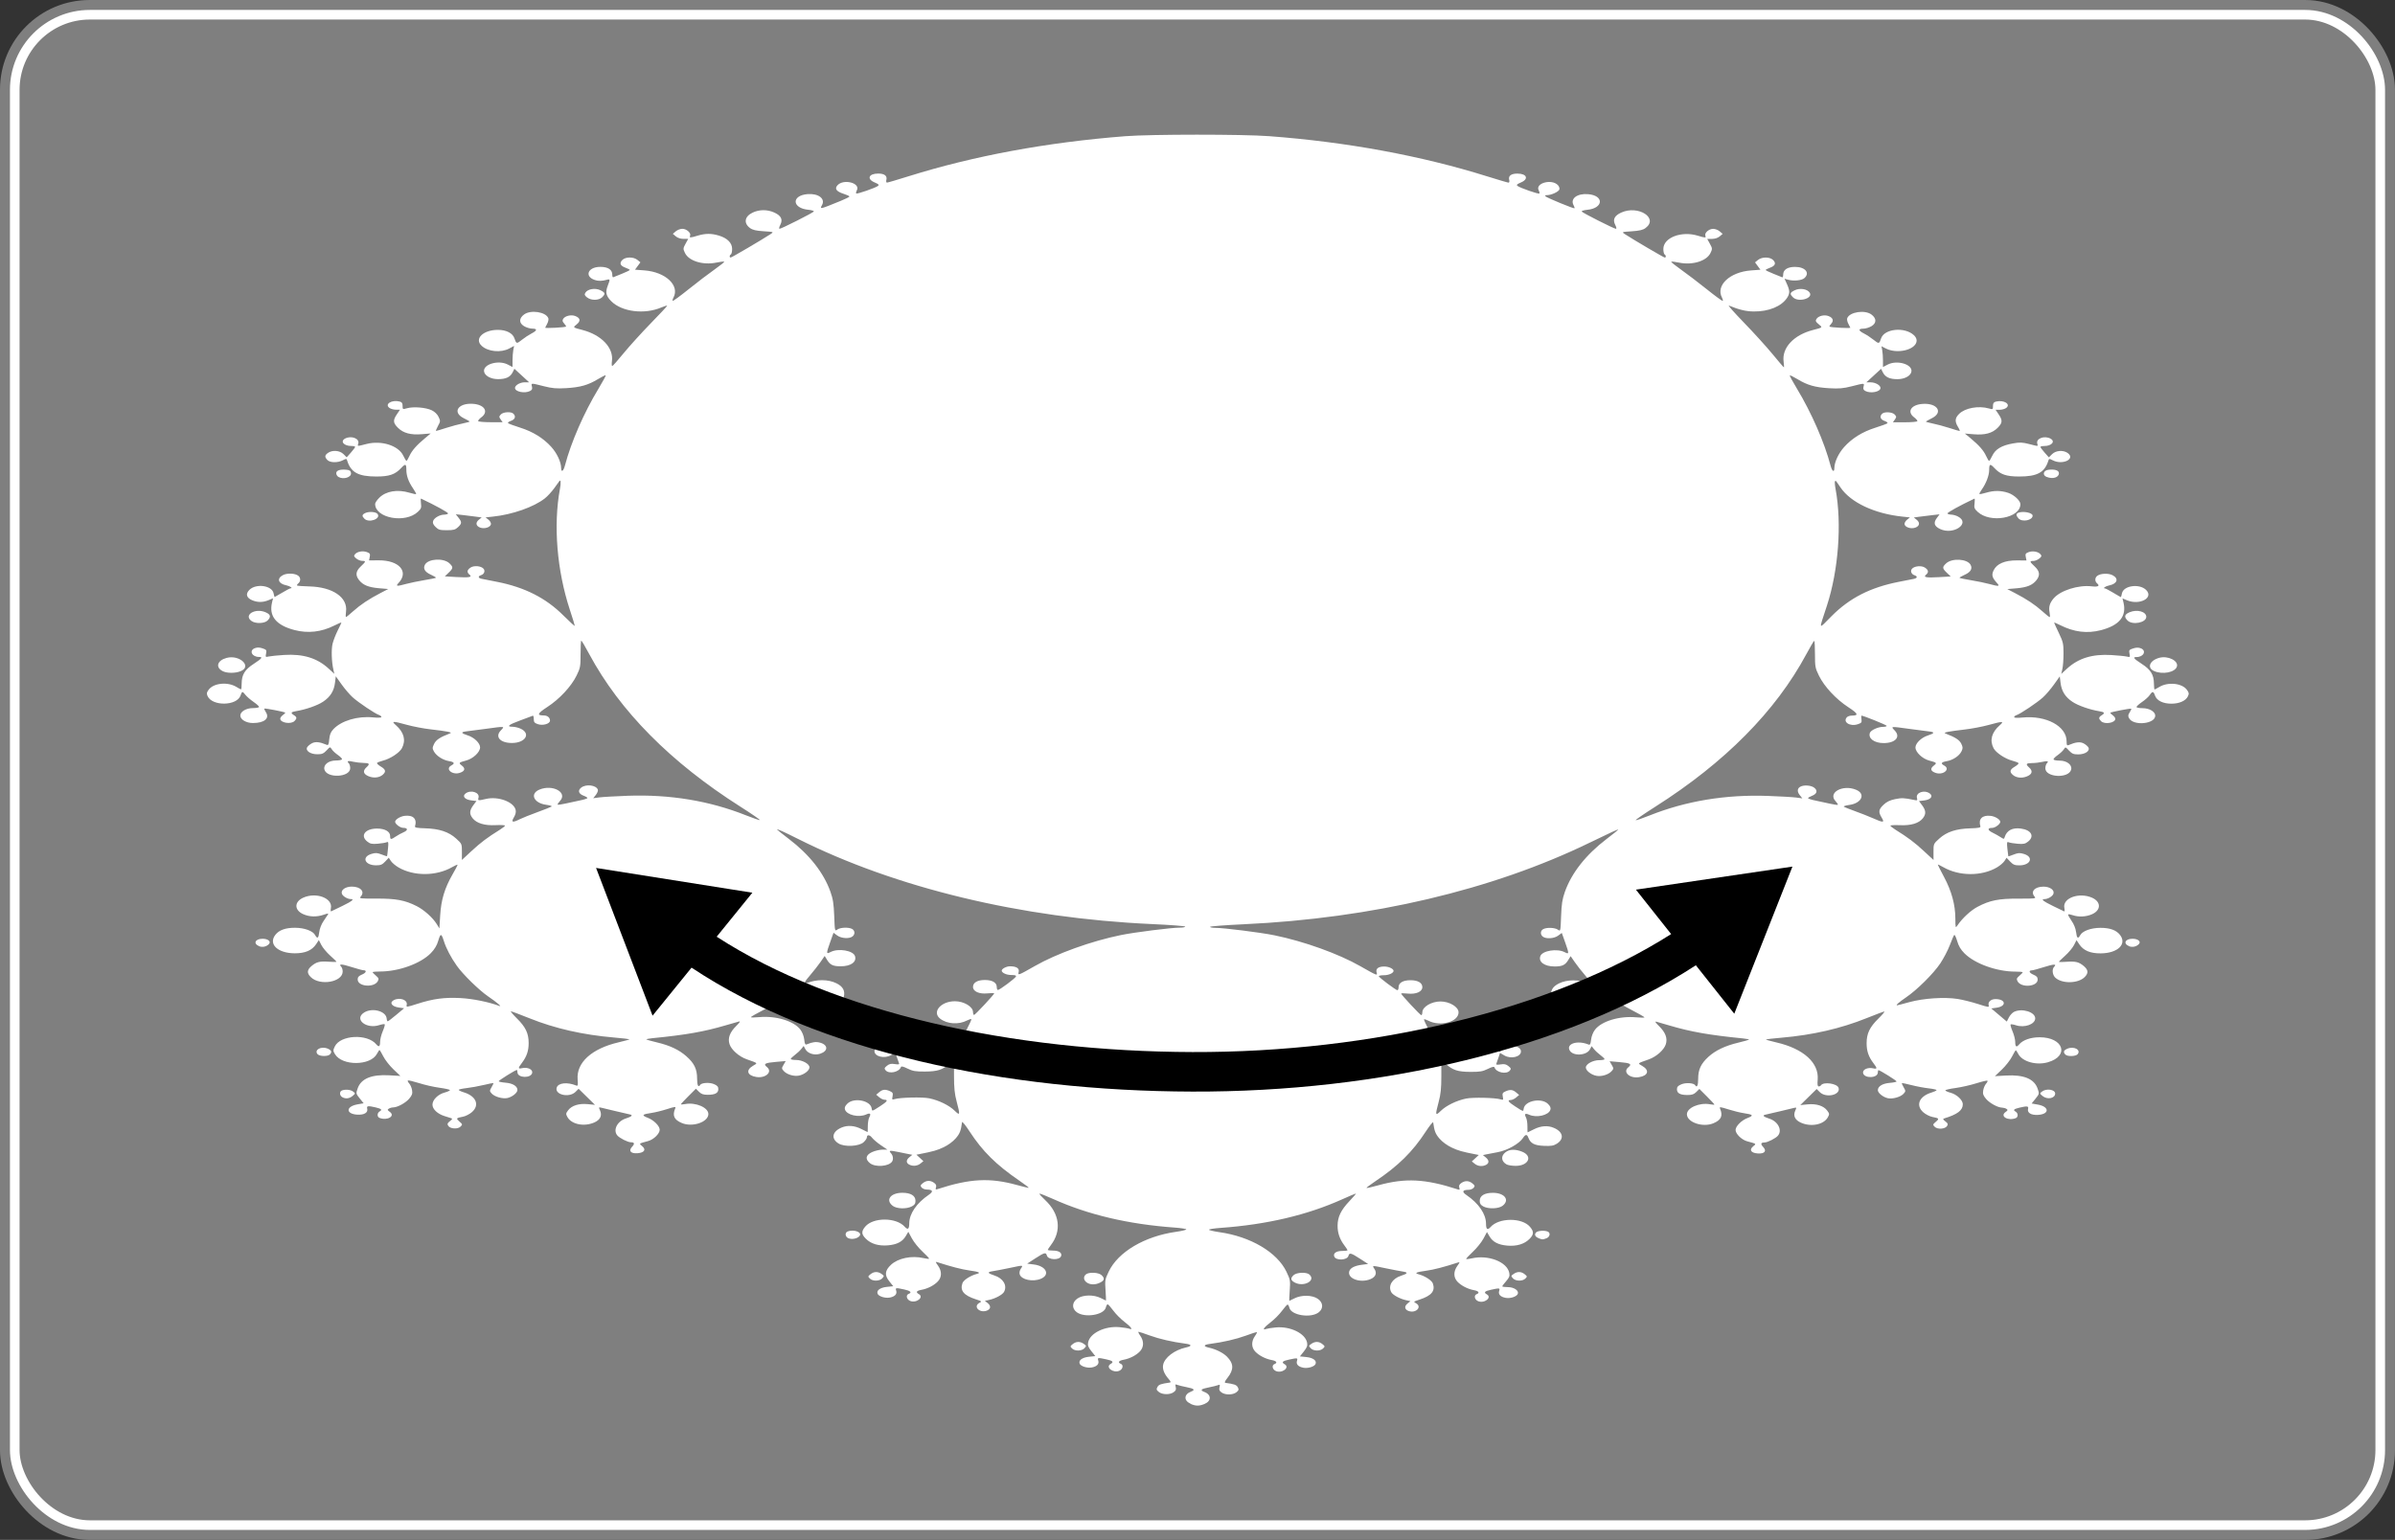 <?xml version="1.0" encoding="UTF-8" standalone="no"?>
<!-- Created with Inkscape (http://www.inkscape.org/) -->

<svg
   xmlns:dc="http://purl.org/dc/elements/1.1/"
   xmlns:cc="http://creativecommons.org/ns#"
   xmlns:rdf="http://www.w3.org/1999/02/22-rdf-syntax-ns#"
   xmlns:svg="http://www.w3.org/2000/svg"
   xmlns="http://www.w3.org/2000/svg"
   xmlns:sodipodi="http://sodipodi.sourceforge.net/DTD/sodipodi-0.dtd"
   xmlns:inkscape="http://www.inkscape.org/namespaces/inkscape"
   width="241"
   height="155"
   viewBox="0 0 63.765 41.01"
   version="1.1"
   id="svg6201"
   inkscape:version="0.92.4 (f8dce91, 2019-08-02)"
   sodipodi:docname="i2.svg">
  <rect x="0" y="0" width="63.765" height="41.01" fill="#333333" stroke="none"/>
  <defs
     id="defs6195" />
  <sodipodi:namedview
     id="base"
     pagecolor="#ffffff"
     bordercolor="#666666"
     borderopacity="1.0"
     inkscape:pageopacity="0.0"
     inkscape:pageshadow="2"
     inkscape:zoom="3.3829629"
     inkscape:cx="61.198948"
     inkscape:cy="67.349357"
     inkscape:document-units="mm"
     inkscape:current-layer="layer1"
     showgrid="false"
     units="px"
     inkscape:window-width="1853"
     inkscape:window-height="1025"
     inkscape:window-x="67"
     inkscape:window-y="27"
     inkscape:window-maximized="1"
     inkscape:snap-global="false" />
  <g
     inkscape:label="Layer 1"
     inkscape:groupmode="layer"
     id="layer1"
     transform="translate(0,-255.99)">
    <rect
       ry="2"
       rx="2"
       y="256.374"
       x="0.384"
       height="40.242"
       width="62.996"
       id="rect5191"
       style="fill:#7f7f7f;fill-opacity:1;stroke:#7f7f7f;stroke-width:0.768;stroke-linejoin:miter;stroke-miterlimit:4;stroke-dasharray:none;stroke-opacity:1" />
    <rect
       style="fill:#7f7f7f;fill-opacity:1;stroke:#ffffff;stroke-width:0.256;stroke-linejoin:miter;stroke-miterlimit:4;stroke-dasharray:none;stroke-opacity:1"
       id="rect3744"
       width="62.979"
       height="40.225"
       x="0.393"
       y="256.382"
       rx="2"
       ry="2" />
    <g
       id="g903"
       transform="translate(3.414,1.863)">
      <path
         id="path30007"
         d="m 28.282,291.509 c -0.183,-0.079 -0.176,-0.248 0.012,-0.32 0.122,-0.046 0.09,-0.079 -0.115,-0.119 -0.105,-0.021 -0.218,-0.048 -0.251,-0.062 -0.051,-0.021 -0.057,-0.012 -0.039,0.059 0.016,0.064 0.003,0.096 -0.056,0.137 -0.102,0.072 -0.302,0.068 -0.395,-0.007 -0.063,-0.051 -0.069,-0.071 -0.036,-0.132 0.034,-0.064 0.093,-0.085 0.331,-0.118 0.031,-0.004 0.023,-0.03 -0.028,-0.089 -0.124,-0.141 -0.173,-0.266 -0.152,-0.38 0.037,-0.196 0.301,-0.398 0.61,-0.466 0.165,-0.036 0.157,-0.078 -0.017,-0.101 -0.347,-0.045 -0.695,-0.125 -0.95,-0.218 -0.147,-0.054 -0.281,-0.098 -0.297,-0.098 -0.016,0 0.005,0.048 0.046,0.106 0.1,0.141 0.098,0.3 -0.006,0.412 -0.1,0.108 -0.274,0.197 -0.439,0.227 -0.128,0.023 -0.163,0.073 -0.075,0.107 0.079,0.03 0.058,0.142 -0.035,0.185 -0.163,0.074 -0.385,-0.095 -0.235,-0.18 0.092,-0.051 0.059,-0.086 -0.115,-0.123 -0.226,-0.049 -0.239,-0.047 -0.214,0.032 0.029,0.091 -0.033,0.158 -0.171,0.184 -0.123,0.023 -0.297,-0.032 -0.324,-0.102 -0.034,-0.088 0.067,-0.163 0.244,-0.182 l 0.173,-0.018 -0.105,-0.132 c -0.084,-0.105 -0.102,-0.153 -0.086,-0.233 0.047,-0.247 0.447,-0.441 0.832,-0.406 0.111,0.01 0.228,0.029 0.26,0.041 0.115,0.044 0.054,-0.046 -0.12,-0.178 -0.098,-0.074 -0.234,-0.21 -0.302,-0.303 -0.068,-0.093 -0.136,-0.169 -0.151,-0.169 -0.015,0 -0.036,0.038 -0.048,0.086 -0.05,0.2 -0.564,0.283 -0.776,0.124 -0.136,-0.102 -0.126,-0.266 0.023,-0.366 0.148,-0.1 0.432,-0.104 0.618,-0.01 0.072,0.037 0.134,0.067 0.138,0.067 0.004,0 -8.2e-4,-0.124 -0.011,-0.277 -0.018,-0.261 -0.014,-0.289 0.085,-0.495 0.25,-0.524 0.955,-0.941 1.791,-1.059 0.151,-0.021 0.274,-0.05 0.274,-0.065 0,-0.014 -0.138,-0.036 -0.307,-0.048 -1.236,-0.089 -2.306,-0.341 -3.244,-0.764 -0.19,-0.085 -0.351,-0.148 -0.359,-0.14 -0.008,0.008 0.06,0.085 0.152,0.171 0.387,0.362 0.445,0.817 0.152,1.201 -0.045,0.059 -0.082,0.116 -0.082,0.126 0,0.01 0.066,0.019 0.145,0.019 0.154,0 0.242,0.062 0.209,0.148 -0.044,0.115 -0.347,0.102 -0.378,-0.017 -0.024,-0.092 -0.064,-0.082 -0.308,0.076 l -0.216,0.14 0.179,0.023 c 0.328,0.042 0.44,0.274 0.184,0.381 -0.213,0.089 -0.517,0.025 -0.562,-0.118 -0.014,-0.044 -0.002,-0.103 0.031,-0.153 0.064,-0.098 0.078,-0.097 -0.313,-0.015 -0.174,0.036 -0.374,0.075 -0.445,0.085 -0.144,0.021 -0.129,0.054 0.051,0.112 0.236,0.075 0.35,0.267 0.259,0.437 -0.04,0.075 -0.232,0.179 -0.396,0.214 l -0.115,0.025 0.076,0.061 c 0.095,0.077 0.081,0.165 -0.032,0.203 -0.196,0.065 -0.361,-0.118 -0.189,-0.21 0.07,-0.037 0.064,-0.043 -0.097,-0.095 -0.32,-0.104 -0.424,-0.23 -0.355,-0.429 0.029,-0.084 0.213,-0.203 0.384,-0.247 0.116,-0.03 0.057,-0.057 -0.205,-0.093 -0.2,-0.028 -0.467,-0.097 -0.844,-0.218 -0.059,-0.019 -0.057,-0.011 0.015,0.091 0.104,0.146 0.103,0.304 -0.002,0.417 -0.1,0.108 -0.274,0.197 -0.439,0.227 -0.133,0.024 -0.158,0.064 -0.071,0.113 0.15,0.084 -0.071,0.254 -0.235,0.18 -0.093,-0.042 -0.114,-0.154 -0.035,-0.185 0.095,-0.036 0.049,-0.082 -0.118,-0.118 -0.226,-0.049 -0.239,-0.047 -0.214,0.032 0.029,0.091 -0.033,0.158 -0.171,0.184 -0.123,0.023 -0.297,-0.032 -0.324,-0.102 -0.034,-0.088 0.067,-0.163 0.244,-0.182 l 0.173,-0.018 -0.106,-0.132 c -0.131,-0.165 -0.118,-0.285 0.046,-0.439 0.19,-0.177 0.55,-0.251 0.866,-0.178 0.073,0.017 0.139,0.024 0.147,0.016 0.008,-0.008 -0.07,-0.093 -0.174,-0.189 -0.104,-0.096 -0.231,-0.254 -0.283,-0.351 l -0.095,-0.177 -0.069,0.117 c -0.087,0.147 -0.233,0.223 -0.469,0.244 -0.25,0.022 -0.456,-0.038 -0.593,-0.176 -0.121,-0.121 -0.123,-0.198 -0.012,-0.327 0.214,-0.247 0.824,-0.243 1.047,0.008 0.082,0.092 0.12,0.064 0.121,-0.088 6.62e-4,-0.259 0.193,-0.54 0.524,-0.766 0.126,-0.086 0.103,-0.136 -0.063,-0.137 -0.048,-2.7e-4 -0.107,-0.025 -0.132,-0.054 -0.038,-0.046 -0.034,-0.063 0.033,-0.116 0.095,-0.076 0.197,-0.08 0.297,-0.01 0.054,0.038 0.069,0.072 0.053,0.121 -0.018,0.056 -0.01,0.065 0.04,0.048 0.868,-0.282 1.396,-0.309 2.121,-0.108 0.164,0.045 0.302,0.078 0.308,0.072 0.006,-0.006 -0.106,-0.09 -0.248,-0.188 -0.618,-0.423 -0.982,-0.783 -1.326,-1.311 -0.107,-0.165 -0.198,-0.277 -0.201,-0.249 -0.031,0.232 -0.059,0.305 -0.168,0.431 -0.074,0.086 -0.201,0.18 -0.322,0.237 -0.174,0.083 -0.275,0.111 -0.647,0.184 l -0.078,0.015 0.093,0.086 0.093,0.086 -0.077,0.062 c -0.085,0.069 -0.206,0.08 -0.304,0.028 -0.085,-0.046 -0.081,-0.124 0.011,-0.198 l 0.075,-0.061 -0.083,-0.016 c -0.046,-0.009 -0.163,-0.033 -0.26,-0.053 -0.263,-0.054 -0.295,-0.051 -0.227,0.025 0.058,0.064 0.071,0.163 0.03,0.225 -0.086,0.129 -0.442,0.156 -0.585,0.044 -0.138,-0.108 -0.118,-0.22 0.054,-0.298 0.078,-0.035 0.201,-0.064 0.274,-0.065 l 0.133,-5.3e-4 -0.17,-0.115 c -0.094,-0.063 -0.201,-0.154 -0.239,-0.202 -0.067,-0.085 -0.138,-0.087 -0.138,-0.003 0,0.023 -0.038,0.078 -0.085,0.122 -0.121,0.114 -0.511,0.133 -0.67,0.034 -0.204,-0.128 -0.168,-0.317 0.081,-0.423 0.161,-0.068 0.345,-0.055 0.527,0.038 0.09,0.046 0.166,0.083 0.168,0.083 0.002,7e-5 0.005,-0.072 0.005,-0.161 0,-0.089 0.018,-0.195 0.04,-0.235 0.052,-0.096 0.022,-0.122 -0.083,-0.074 -0.197,0.09 -0.518,0.015 -0.565,-0.131 -0.016,-0.051 0.001,-0.094 0.063,-0.156 0.172,-0.172 0.616,-0.087 0.647,0.124 0.013,0.084 0.001,0.087 0.23,-0.06 0.183,-0.118 0.217,-0.169 0.112,-0.169 -0.035,0 -0.098,-0.03 -0.141,-0.067 l -0.079,-0.067 0.079,-0.067 c 0.09,-0.076 0.164,-0.083 0.288,-0.027 0.074,0.034 0.084,0.055 0.068,0.137 -0.018,0.088 -0.013,0.095 0.055,0.074 0.148,-0.045 0.74,-0.059 0.923,-0.021 0.255,0.053 0.526,0.185 0.673,0.328 0.147,0.143 0.152,0.121 0.055,-0.244 -0.054,-0.201 -0.07,-0.362 -0.07,-0.687 l -5.03e-4,-0.424 -0.118,0.104 c -0.189,0.166 -0.322,0.208 -0.655,0.21 -0.251,10e-4 -0.325,-0.011 -0.463,-0.079 -0.115,-0.056 -0.168,-0.069 -0.177,-0.041 -0.046,0.137 -0.319,0.194 -0.409,0.085 -0.038,-0.046 -0.033,-0.063 0.037,-0.119 0.063,-0.051 0.11,-0.061 0.21,-0.045 0.097,0.015 0.124,0.01 0.111,-0.022 -0.01,-0.023 -0.035,-0.097 -0.057,-0.163 l -0.04,-0.121 -0.114,0.067 c -0.176,0.104 -0.443,0.039 -0.443,-0.107 0,-0.158 0.335,-0.204 0.482,-0.066 l 0.083,0.078 0.113,-0.13 0.113,-0.13 -0.135,-0.024 c -0.158,-0.028 -0.207,-0.067 -0.179,-0.14 0.058,-0.151 0.387,-0.118 0.387,0.039 0,0.074 0.01,0.081 0.091,0.062 0.523,-0.123 1.013,0.011 1.138,0.312 0.053,0.128 0.082,0.107 0.151,-0.107 0.031,-0.096 0.123,-0.299 0.204,-0.452 0.081,-0.153 0.141,-0.285 0.132,-0.293 -0.009,-0.009 -0.06,0.008 -0.115,0.036 -0.226,0.117 -0.532,0.096 -0.717,-0.049 -0.224,-0.176 0.02,-0.463 0.394,-0.463 0.24,0 0.482,0.145 0.482,0.288 0,0.043 0.013,0.077 0.028,0.077 0.029,0 0.537,-0.546 0.537,-0.576 0,-0.009 -0.08,-0.009 -0.177,0.001 -0.223,0.023 -0.388,-0.05 -0.388,-0.172 0,-0.115 0.118,-0.184 0.316,-0.184 0.198,0 0.316,0.069 0.316,0.185 0,0.045 0.014,0.081 0.031,0.081 0.045,0 0.458,-0.308 0.48,-0.357 0.013,-0.03 -0.023,-0.042 -0.128,-0.042 -0.123,0 -0.251,-0.059 -0.251,-0.116 0,-0.05 0.125,-0.116 0.221,-0.116 0.172,0 0.255,0.055 0.231,0.151 -0.025,0.099 -0.014,0.095 0.43,-0.158 0.584,-0.333 1.5,-0.663 2.293,-0.825 0.363,-0.074 1.345,-0.198 1.57,-0.198 0.078,-7e-5 0.141,-0.012 0.141,-0.027 0,-0.015 -0.405,-0.046 -0.899,-0.068 -3.471,-0.159 -6.807,-0.962 -9.409,-2.267 -0.398,-0.2 -0.559,-0.272 -0.559,-0.25 0,0.006 0.142,0.119 0.315,0.251 0.546,0.416 0.927,0.9 1.106,1.406 0.069,0.193 0.088,0.322 0.101,0.648 0.015,0.405 0.015,0.406 0.085,0.357 0.081,-0.057 0.296,-0.065 0.39,-0.015 0.077,0.041 0.084,0.141 0.014,0.198 -0.084,0.07 -0.3,0.057 -0.41,-0.024 l -0.098,-0.072 -0.087,0.244 c -0.111,0.313 -0.11,0.331 0.011,0.268 0.205,-0.106 0.601,-0.038 0.648,0.11 0.05,0.156 -0.112,0.271 -0.381,0.271 -0.204,0 -0.282,-0.037 -0.364,-0.173 l -0.062,-0.102 -0.111,0.16 c -0.061,0.088 -0.182,0.242 -0.268,0.342 -0.166,0.191 -0.197,0.262 -0.1,0.222 0.259,-0.106 0.571,-0.105 0.789,0.002 0.178,0.087 0.239,0.202 0.198,0.369 -0.028,0.114 -0.051,0.135 -0.214,0.202 -0.306,0.124 -0.663,0.091 -0.866,-0.08 -0.092,-0.077 -0.102,-0.104 -0.092,-0.231 0.006,-0.079 10e-4,-0.144 -0.012,-0.144 -0.013,0 -0.147,0.09 -0.299,0.2 -0.152,0.11 -0.437,0.282 -0.634,0.384 -0.197,0.101 -0.357,0.193 -0.357,0.204 0,0.011 0.101,0.011 0.224,-0.001 0.442,-0.041 0.92,0.103 1.093,0.33 0.052,0.069 0.094,0.174 0.104,0.265 0.014,0.123 0.027,0.147 0.071,0.129 0.151,-0.062 0.245,-0.074 0.352,-0.044 0.217,0.06 0.218,0.224 7.68e-4,0.295 -0.152,0.05 -0.332,-0.006 -0.394,-0.123 l -0.044,-0.084 -0.064,0.08 c -0.035,0.044 -0.112,0.116 -0.172,0.16 -0.059,0.044 -0.108,0.092 -0.108,0.106 0,0.015 0.064,0.027 0.141,0.027 0.169,1.3e-4 0.357,0.104 0.357,0.196 0,0.084 -0.143,0.195 -0.284,0.221 -0.135,0.025 -0.318,-0.031 -0.401,-0.123 -0.058,-0.064 -0.059,-0.073 -0.005,-0.166 l 0.057,-0.099 -0.257,0.022 c -0.299,0.026 -0.347,0.053 -0.241,0.139 0.156,0.126 -0.036,0.303 -0.285,0.263 -0.242,-0.039 -0.286,-0.181 -0.091,-0.296 0.135,-0.08 0.149,-0.064 -0.168,-0.177 -0.202,-0.072 -0.403,-0.249 -0.453,-0.4 -0.052,-0.159 0.005,-0.316 0.178,-0.486 0.096,-0.095 0.118,-0.13 0.072,-0.118 -0.037,0.01 -0.196,0.056 -0.355,0.102 -0.571,0.168 -1.05,0.253 -1.949,0.342 -0.098,0.01 -0.17,0.025 -0.162,0.033 0.009,0.008 0.138,0.045 0.287,0.08 0.344,0.082 0.583,0.195 0.78,0.369 0.209,0.184 0.285,0.342 0.285,0.592 0,0.182 0.032,0.25 0.081,0.171 0.037,-0.06 0.247,-0.073 0.366,-0.023 0.091,0.038 0.118,0.069 0.118,0.133 0,0.106 -0.085,0.152 -0.282,0.152 -0.118,0 -0.172,-0.019 -0.234,-0.081 l -0.081,-0.081 -0.2,0.2 c -0.11,0.11 -0.2,0.207 -0.2,0.215 0,0.008 0.052,0.006 0.117,-0.006 0.278,-0.052 0.615,0.093 0.615,0.265 0,0.216 -0.424,0.36 -0.707,0.24 -0.207,-0.087 -0.257,-0.199 -0.175,-0.392 0.021,-0.049 -0.007,-0.046 -0.22,0.022 -0.134,0.043 -0.318,0.088 -0.41,0.101 -0.254,0.036 -0.275,0.063 -0.103,0.129 0.162,0.062 0.319,0.219 0.319,0.319 0,0.105 -0.161,0.262 -0.31,0.302 -0.254,0.069 -0.246,0.062 -0.157,0.135 0.112,0.091 0.058,0.174 -0.121,0.188 -0.183,0.014 -0.249,-0.063 -0.148,-0.171 0.077,-0.082 0.065,-0.121 -0.035,-0.121 -0.08,0 -0.3,-0.112 -0.358,-0.182 -0.12,-0.145 -0.001,-0.379 0.229,-0.452 0.161,-0.051 0.196,-0.09 0.1,-0.108 -0.044,-0.008 -0.214,-0.048 -0.379,-0.088 -0.165,-0.04 -0.333,-0.081 -0.375,-0.09 -0.071,-0.016 -0.073,-0.012 -0.037,0.067 0.063,0.139 0.013,0.252 -0.145,0.324 -0.27,0.122 -0.611,0.055 -0.72,-0.141 -0.046,-0.083 -0.044,-0.097 0.017,-0.18 0.095,-0.127 0.288,-0.188 0.523,-0.165 l 0.193,0.019 -0.218,-0.214 -0.218,-0.214 -0.082,0.082 c -0.167,0.167 -0.562,0.077 -0.501,-0.114 0.04,-0.127 0.281,-0.152 0.519,-0.055 0.045,0.018 0.051,-0.004 0.038,-0.161 -0.037,-0.449 0.374,-0.823 1.093,-0.99 0.164,-0.038 0.293,-0.075 0.287,-0.081 -0.006,-0.006 -0.19,-0.027 -0.408,-0.046 -0.836,-0.072 -1.575,-0.24 -2.254,-0.513 -0.254,-0.102 -0.476,-0.185 -0.494,-0.185 -0.018,0 0.053,0.084 0.157,0.187 0.233,0.229 0.314,0.398 0.315,0.653 8.21e-4,0.211 -0.051,0.364 -0.18,0.534 -0.108,0.142 -0.107,0.165 0.009,0.139 0.14,-0.031 0.279,0.032 0.266,0.121 -0.023,0.156 -0.393,0.146 -0.393,-0.01 0,-0.034 -0.008,-0.062 -0.018,-0.062 -0.037,0 -0.481,0.277 -0.481,0.3 0,0.013 0.082,0.031 0.182,0.039 0.193,0.016 0.316,0.092 0.316,0.195 0,0.074 -0.139,0.185 -0.265,0.213 -0.127,0.028 -0.341,-0.033 -0.419,-0.118 -0.06,-0.066 -0.06,-0.073 -0.004,-0.171 0.032,-0.056 0.054,-0.105 0.049,-0.11 -0.005,-0.004 -0.122,0.019 -0.259,0.052 -0.137,0.033 -0.343,0.07 -0.457,0.083 -0.114,0.013 -0.208,0.034 -0.208,0.047 0,0.013 0.059,0.042 0.131,0.064 0.333,0.1 0.434,0.341 0.221,0.528 -0.062,0.054 -0.17,0.11 -0.241,0.123 -0.181,0.034 -0.189,0.045 -0.091,0.13 0.083,0.071 0.084,0.078 0.029,0.133 -0.075,0.075 -0.278,0.061 -0.329,-0.022 -0.03,-0.049 -0.021,-0.071 0.046,-0.123 0.064,-0.049 0.072,-0.067 0.033,-0.079 -0.027,-0.009 -0.106,-0.034 -0.175,-0.055 -0.188,-0.058 -0.323,-0.185 -0.323,-0.304 0,-0.131 0.147,-0.277 0.327,-0.325 0.076,-0.021 0.138,-0.049 0.138,-0.063 0,-0.014 -0.123,-0.043 -0.274,-0.063 -0.151,-0.02 -0.399,-0.076 -0.551,-0.125 -0.153,-0.048 -0.286,-0.079 -0.296,-0.069 -0.01,0.01 0.007,0.047 0.038,0.081 0.031,0.034 0.065,0.114 0.075,0.177 0.015,0.092 7.673e-4,0.135 -0.075,0.225 -0.096,0.114 -0.311,0.232 -0.428,0.234 -0.037,5.1e-4 -0.089,0.016 -0.116,0.033 -0.042,0.027 -0.038,0.04 0.025,0.085 0.157,0.111 -0.063,0.242 -0.272,0.162 -0.07,-0.027 -0.067,-0.135 0.005,-0.175 0.074,-0.042 0.045,-0.069 -0.113,-0.106 -0.197,-0.046 -0.24,-0.04 -0.221,0.03 0.029,0.109 -0.078,0.175 -0.264,0.164 -0.308,-0.018 -0.308,-0.217 6.614e-4,-0.273 l 0.169,-0.03 -0.104,-0.129 c -0.102,-0.127 -0.103,-0.131 -0.055,-0.268 0.091,-0.26 0.368,-0.375 0.842,-0.348 l 0.295,0.017 -0.185,-0.176 c -0.102,-0.097 -0.223,-0.252 -0.27,-0.345 -0.047,-0.093 -0.092,-0.169 -0.101,-0.169 -0.008,0 -0.038,0.045 -0.067,0.099 -0.168,0.324 -0.93,0.33 -1.12,0.008 -0.051,-0.086 -0.051,-0.102 -0.003,-0.202 0.149,-0.308 0.865,-0.345 1.104,-0.057 0.069,0.083 0.102,0.062 0.102,-0.066 0,-0.065 0.032,-0.193 0.071,-0.284 0.039,-0.091 0.062,-0.174 0.052,-0.184 -0.01,-0.01 -0.074,-10e-4 -0.141,0.021 -0.353,0.117 -0.687,-0.159 -0.406,-0.335 0.217,-0.136 0.584,-0.037 0.599,0.163 0.003,0.04 0.016,0.072 0.028,0.072 0.013,0 0.116,-0.079 0.229,-0.174 l 0.207,-0.174 -0.14,-0.019 c -0.187,-0.026 -0.26,-0.13 -0.136,-0.196 0.162,-0.087 0.38,-0.005 0.345,0.129 -0.016,0.061 0.001,0.059 0.284,-0.032 0.423,-0.136 0.723,-0.176 1.152,-0.153 0.321,0.017 0.756,0.105 1.03,0.209 0.084,0.032 -0.068,-0.097 -0.298,-0.254 -0.238,-0.162 -0.668,-0.582 -0.832,-0.813 -0.159,-0.224 -0.286,-0.467 -0.348,-0.665 -0.064,-0.204 -0.089,-0.205 -0.147,-0.006 -0.037,0.128 -0.097,0.228 -0.197,0.331 -0.27,0.278 -0.854,0.49 -1.35,0.49 -0.11,0 -0.201,0.008 -0.201,0.018 0,0.01 0.039,0.052 0.088,0.093 0.075,0.064 0.082,0.086 0.05,0.146 -0.098,0.182 -0.536,0.146 -0.536,-0.044 0,-0.064 0.027,-0.095 0.118,-0.133 0.112,-0.047 0.131,-0.114 0.032,-0.114 -0.025,0 -0.168,-0.038 -0.317,-0.086 -0.265,-0.084 -0.349,-0.086 -0.271,-0.007 0.022,0.022 0.039,0.079 0.039,0.127 0,0.284 -0.609,0.39 -0.851,0.148 -0.106,-0.106 -0.1,-0.192 0.023,-0.295 0.13,-0.109 0.218,-0.131 0.464,-0.113 0.109,0.008 0.198,0.008 0.198,5e-4 0,-0.008 -0.075,-0.082 -0.168,-0.165 -0.092,-0.083 -0.198,-0.21 -0.234,-0.281 l -0.067,-0.131 -0.073,0.11 c -0.11,0.166 -0.293,0.243 -0.571,0.242 -0.454,-0.003 -0.707,-0.246 -0.512,-0.494 0.099,-0.126 0.27,-0.187 0.524,-0.186 0.248,0.001 0.475,0.084 0.534,0.196 0.058,0.108 0.091,0.083 0.109,-0.081 0.01,-0.088 0.056,-0.208 0.112,-0.29 0.052,-0.077 0.107,-0.158 0.121,-0.181 0.019,-0.03 -0.011,-0.028 -0.112,0.008 -0.187,0.066 -0.384,0.06 -0.552,-0.016 -0.237,-0.108 -0.236,-0.328 0.002,-0.436 0.346,-0.157 0.793,0.011 0.739,0.279 -0.01,0.052 -0.007,0.09 0.007,0.084 0.014,-0.006 0.149,-0.071 0.298,-0.144 0.261,-0.127 0.329,-0.183 0.225,-0.183 -0.09,0 -0.216,-0.076 -0.238,-0.144 -0.031,-0.099 0.094,-0.188 0.266,-0.188 0.234,0 0.354,0.136 0.236,0.266 -0.047,0.052 -0.017,0.055 0.424,0.053 0.515,-0.002 0.755,0.043 1.065,0.2 0.194,0.098 0.427,0.306 0.531,0.473 l 0.075,0.121 0.021,-0.349 c 0.024,-0.409 0.12,-0.726 0.326,-1.084 0.075,-0.13 0.136,-0.246 0.136,-0.259 0,-0.013 -0.064,0.014 -0.141,0.059 -0.423,0.244 -1.024,0.248 -1.433,0.008 -0.079,-0.046 -0.17,-0.123 -0.201,-0.171 l -0.056,-0.086 -0.095,0.101 c -0.078,0.084 -0.12,0.101 -0.244,0.101 -0.302,0 -0.391,-0.223 -0.122,-0.304 0.109,-0.033 0.154,-0.03 0.27,0.015 0.076,0.03 0.142,0.051 0.145,0.047 0.003,-0.005 0.015,-0.095 0.025,-0.202 0.017,-0.173 0.013,-0.191 -0.037,-0.17 -0.031,0.013 -0.138,0.031 -0.239,0.039 -0.152,0.013 -0.198,0.003 -0.274,-0.057 -0.2,-0.157 -0.059,-0.347 0.258,-0.347 0.21,0 0.349,0.079 0.349,0.198 0,0.1 0.021,0.102 0.15,0.014 0.055,-0.037 0.149,-0.089 0.21,-0.115 0.121,-0.052 0.115,-0.116 -0.013,-0.116 -0.078,0 -0.214,-0.102 -0.214,-0.161 0,-0.061 0.134,-0.144 0.255,-0.159 0.227,-0.027 0.335,0.084 0.274,0.28 -0.01,0.033 0.054,0.046 0.269,0.052 0.376,0.011 0.629,0.094 0.825,0.272 0.154,0.14 0.155,0.141 0.155,0.356 l -5.557e-4,0.215 0.257,-0.238 c 0.243,-0.226 0.43,-0.366 0.75,-0.564 0.078,-0.048 0.141,-0.099 0.141,-0.112 0,-0.014 -0.113,-0.019 -0.251,-0.013 -0.292,0.015 -0.506,-0.05 -0.612,-0.185 -0.089,-0.113 -0.084,-0.206 0.018,-0.344 l 0.085,-0.114 -0.14,-0.017 c -0.173,-0.021 -0.246,-0.112 -0.148,-0.185 0.14,-0.104 0.379,-0.025 0.343,0.113 -0.022,0.083 -0.017,0.084 0.203,0.033 0.32,-0.074 0.731,0.078 0.784,0.289 0.015,0.06 6.08e-4,0.124 -0.045,0.201 -0.08,0.136 -0.038,0.149 0.157,0.051 0.068,-0.034 0.28,-0.119 0.472,-0.189 0.192,-0.07 0.361,-0.137 0.376,-0.149 0.015,-0.013 -0.048,-0.033 -0.141,-0.045 -0.335,-0.044 -0.449,-0.294 -0.185,-0.405 0.355,-0.148 0.76,0.076 0.547,0.303 -0.042,0.045 -0.069,0.088 -0.061,0.097 0.009,0.008 0.104,-0.005 0.213,-0.03 0.109,-0.025 0.284,-0.063 0.389,-0.084 0.105,-0.021 0.191,-0.049 0.191,-0.062 0,-0.013 -0.045,-0.041 -0.1,-0.061 -0.136,-0.051 -0.164,-0.138 -0.068,-0.215 0.126,-0.102 0.398,-0.07 0.445,0.052 0.01,0.027 -0.013,0.089 -0.052,0.139 l -0.071,0.09 0.164,-0.022 c 0.09,-0.012 0.428,-0.031 0.75,-0.043 1.125,-0.041 2.183,0.134 3.154,0.521 0.187,0.074 0.353,0.131 0.368,0.126 0.016,-0.005 -0.218,-0.167 -0.521,-0.359 -1.854,-1.178 -3.207,-2.545 -4.022,-4.063 -0.105,-0.196 -0.2,-0.357 -0.211,-0.357 -0.011,0 -0.019,0.161 -0.019,0.357 0,0.335 -0.007,0.371 -0.107,0.575 -0.141,0.288 -0.454,0.625 -0.779,0.836 -0.264,0.172 -0.286,0.224 -0.093,0.225 0.098,5.3e-4 0.165,0.056 0.165,0.138 0,0.085 -0.192,0.14 -0.326,0.093 -0.087,-0.03 -0.106,-0.054 -0.106,-0.136 0,-0.055 -0.011,-0.094 -0.025,-0.088 -0.014,0.006 -0.163,0.062 -0.332,0.124 -0.318,0.116 -0.382,0.17 -0.204,0.17 0.057,0 0.153,0.024 0.215,0.053 0.275,0.13 0.121,0.379 -0.235,0.379 -0.314,0 -0.46,-0.165 -0.296,-0.335 0.109,-0.114 0.119,-0.113 -0.385,-0.044 -0.211,0.029 -0.448,0.06 -0.528,0.069 -0.161,0.019 -0.15,0.05 0.036,0.109 0.17,0.054 0.325,0.206 0.325,0.318 0,0.125 -0.184,0.3 -0.368,0.349 -0.204,0.055 -0.211,0.063 -0.117,0.136 0.099,0.078 0.082,0.146 -0.05,0.191 -0.203,0.071 -0.406,-0.101 -0.23,-0.195 0.101,-0.054 0.08,-0.092 -0.066,-0.116 -0.16,-0.027 -0.331,-0.137 -0.398,-0.256 -0.044,-0.079 -0.044,-0.1 0.005,-0.203 0.051,-0.106 0.157,-0.177 0.409,-0.273 0.057,-0.022 0.049,-0.029 -0.05,-0.051 -0.064,-0.014 -0.266,-0.042 -0.449,-0.062 -0.183,-0.021 -0.467,-0.074 -0.631,-0.12 -0.381,-0.105 -0.426,-0.104 -0.299,0.007 0.217,0.189 0.274,0.401 0.164,0.612 -0.062,0.121 -0.311,0.285 -0.506,0.334 -0.078,0.02 -0.149,0.048 -0.158,0.062 -0.009,0.014 0.036,0.057 0.1,0.095 0.13,0.077 0.145,0.134 0.056,0.215 -0.092,0.084 -0.245,0.101 -0.382,0.043 -0.14,-0.058 -0.16,-0.143 -0.056,-0.237 0.099,-0.089 0.082,-0.116 -0.075,-0.117 -0.078,-4.5e-4 -0.201,-0.015 -0.273,-0.031 -0.145,-0.034 -0.184,-0.021 -0.123,0.039 0.022,0.022 0.039,0.081 0.039,0.132 0,0.246 -0.626,0.277 -0.687,0.034 -0.032,-0.126 0.113,-0.239 0.304,-0.239 0.08,0 0.154,-0.013 0.164,-0.029 0.01,-0.016 -0.038,-0.068 -0.106,-0.115 -0.068,-0.047 -0.143,-0.117 -0.167,-0.156 -0.043,-0.069 -0.044,-0.068 -0.138,0.032 -0.079,0.084 -0.121,0.102 -0.244,0.102 -0.188,0 -0.326,-0.096 -0.27,-0.189 0.02,-0.033 0.079,-0.081 0.131,-0.107 0.092,-0.045 0.207,-0.032 0.385,0.044 0.044,0.019 0.057,-0.006 0.07,-0.147 0.012,-0.128 0.04,-0.195 0.112,-0.271 0.214,-0.225 0.642,-0.352 1.052,-0.312 0.141,0.014 0.224,0.01 0.224,-0.011 0,-0.018 -0.029,-0.042 -0.065,-0.054 -0.101,-0.032 -0.545,-0.33 -0.7,-0.47 -0.076,-0.069 -0.209,-0.223 -0.294,-0.343 l -0.155,-0.217 -0.021,0.172 c -0.027,0.222 -0.126,0.378 -0.32,0.507 -0.151,0.1 -0.458,0.207 -0.714,0.249 -0.141,0.023 -0.155,0.049 -0.058,0.109 0.08,0.05 0.083,0.086 0.014,0.155 -0.095,0.095 -0.38,0.047 -0.38,-0.063 0,-0.026 0.033,-0.07 0.073,-0.098 0.04,-0.028 0.066,-0.057 0.058,-0.064 -0.024,-0.021 -0.541,-0.121 -0.555,-0.107 -0.007,0.007 0.012,0.051 0.042,0.097 0.107,0.164 -0.042,0.288 -0.346,0.288 -0.178,0 -0.335,-0.093 -0.335,-0.199 0,-0.106 0.157,-0.199 0.337,-0.199 0.089,0 0.162,-0.014 0.162,-0.032 0,-0.017 -0.066,-0.077 -0.147,-0.133 -0.081,-0.056 -0.177,-0.139 -0.213,-0.184 -0.083,-0.105 -0.092,-0.104 -0.133,0.014 -0.097,0.279 -0.752,0.291 -0.877,0.016 -0.031,-0.069 -0.026,-0.098 0.03,-0.172 0.132,-0.177 0.504,-0.214 0.736,-0.073 0.059,0.036 0.115,0.066 0.124,0.066 0.009,0 0.017,-0.071 0.017,-0.158 0.002,-0.235 0.084,-0.368 0.321,-0.522 0.219,-0.143 0.251,-0.184 0.14,-0.184 -0.19,0 -0.271,-0.173 -0.109,-0.234 0.061,-0.023 0.123,-0.022 0.203,0.005 0.105,0.035 0.113,0.047 0.095,0.138 -0.019,0.095 -0.015,0.099 0.071,0.079 0.05,-0.011 0.233,-0.03 0.407,-0.041 0.509,-0.032 0.881,0.082 1.188,0.364 l 0.151,0.139 -0.023,-0.1 c -0.051,-0.221 -0.061,-0.551 -0.023,-0.705 0.022,-0.088 0.084,-0.246 0.137,-0.352 0.054,-0.106 0.097,-0.199 0.097,-0.208 0,-0.009 -0.086,0.027 -0.191,0.08 -0.343,0.172 -0.699,0.212 -1.057,0.119 -0.491,-0.128 -0.687,-0.37 -0.598,-0.738 l 0.026,-0.108 -0.119,0.05 c -0.149,0.062 -0.291,0.063 -0.435,0.003 -0.154,-0.064 -0.183,-0.17 -0.076,-0.277 0.177,-0.177 0.602,-0.118 0.644,0.089 0.011,0.056 0.024,0.101 0.029,0.101 0.005,0 0.095,-0.052 0.202,-0.116 0.106,-0.064 0.206,-0.116 0.222,-0.116 0.069,0 -0.016,-0.06 -0.112,-0.079 -0.218,-0.043 -0.264,-0.183 -0.09,-0.273 0.115,-0.059 0.328,-0.049 0.411,0.021 0.063,0.052 0.062,0.146 -0.002,0.199 -0.028,0.023 -0.043,0.049 -0.034,0.058 0.009,0.009 0.155,0.02 0.325,0.024 0.625,0.015 1.029,0.293 0.978,0.671 -0.011,0.079 -0.011,0.144 -3.175e-4,0.144 0.011,0 0.096,-0.069 0.19,-0.154 0.194,-0.174 0.423,-0.327 0.727,-0.484 l 0.208,-0.108 -0.25,-0.021 c -0.277,-0.024 -0.423,-0.084 -0.528,-0.217 -0.102,-0.13 -0.088,-0.237 0.047,-0.364 0.138,-0.13 0.142,-0.147 0.037,-0.147 -0.044,0 -0.114,-0.028 -0.157,-0.063 -0.065,-0.053 -0.07,-0.071 -0.035,-0.114 0.06,-0.072 0.209,-0.098 0.319,-0.057 0.079,0.03 0.09,0.049 0.074,0.128 l -0.019,0.093 0.256,-0.002 c 0.545,-0.004 0.813,0.301 0.53,0.603 -0.085,0.09 -0.051,0.095 0.207,0.024 0.101,-0.027 0.316,-0.072 0.478,-0.099 0.163,-0.027 0.302,-0.055 0.31,-0.064 0.008,-0.008 -0.052,-0.044 -0.134,-0.081 -0.159,-0.07 -0.214,-0.163 -0.159,-0.266 0.086,-0.161 0.496,-0.185 0.652,-0.038 0.106,0.1 0.103,0.132 -0.02,0.25 l -0.102,0.098 0.31,0.018 c 0.343,0.02 0.429,0.004 0.345,-0.066 -0.075,-0.062 -0.064,-0.125 0.031,-0.187 0.093,-0.061 0.283,-0.043 0.346,0.033 0.048,0.058 0.014,0.145 -0.067,0.17 -0.086,0.027 -0.08,0.077 0.011,0.096 0.041,0.009 0.226,0.045 0.411,0.081 0.739,0.145 1.302,0.43 1.766,0.893 0.169,0.169 0.307,0.294 0.307,0.279 0,-0.015 -0.06,-0.21 -0.133,-0.432 -0.342,-1.043 -0.441,-2.247 -0.263,-3.21 0.03,-0.162 0.024,-0.263 -0.013,-0.214 -0.006,0.008 -0.066,0.092 -0.135,0.187 -0.068,0.095 -0.182,0.219 -0.252,0.274 -0.29,0.23 -0.864,0.432 -1.38,0.486 l -0.199,0.021 0.077,0.062 c 0.042,0.034 0.072,0.088 0.066,0.121 -0.016,0.081 -0.171,0.13 -0.284,0.09 -0.117,-0.041 -0.134,-0.132 -0.038,-0.21 l 0.075,-0.061 -0.147,-0.02 c -0.081,-0.011 -0.236,-0.03 -0.345,-0.043 l -0.197,-0.022 0.072,0.092 c 0.093,0.118 0.091,0.154 -0.013,0.252 -0.072,0.068 -0.119,0.081 -0.298,0.081 -0.185,0 -0.224,-0.011 -0.3,-0.087 -0.064,-0.064 -0.081,-0.107 -0.065,-0.158 0.026,-0.083 0.178,-0.17 0.297,-0.17 0.045,0 0.091,-0.013 0.101,-0.03 0.014,-0.023 -0.335,-0.215 -0.718,-0.396 -0.012,-0.006 -0.014,0.05 -0.004,0.124 0.016,0.118 0.006,0.145 -0.083,0.228 -0.338,0.316 -1.137,0.167 -1.137,-0.211 0,-0.03 0.049,-0.104 0.11,-0.164 0.179,-0.179 0.488,-0.23 0.806,-0.134 0.089,0.027 0.167,0.043 0.175,0.036 0.007,-0.007 -0.031,-0.078 -0.085,-0.157 -0.121,-0.178 -0.175,-0.331 -0.175,-0.498 0,-0.151 -0.026,-0.159 -0.135,-0.042 -0.163,0.175 -0.318,0.229 -0.662,0.229 -0.481,5e-4 -0.682,-0.109 -0.778,-0.424 -0.017,-0.055 -0.026,-0.056 -0.117,-0.008 -0.137,0.071 -0.344,0.066 -0.413,-0.01 -0.074,-0.081 -0.069,-0.125 0.019,-0.187 0.117,-0.082 0.313,-0.067 0.413,0.033 l 0.085,0.085 0.112,-0.126 c 0.061,-0.07 0.112,-0.138 0.113,-0.151 7.673e-4,-0.014 -0.044,-0.025 -0.101,-0.025 -0.2,0 -0.305,-0.124 -0.166,-0.198 0.163,-0.087 0.393,0.001 0.35,0.135 -0.024,0.076 -0.036,0.075 0.222,0.009 0.396,-0.101 0.848,0.043 0.975,0.31 0.037,0.077 0.075,0.141 0.086,0.141 0.011,5.3e-4 0.046,-0.058 0.079,-0.13 0.065,-0.145 0.191,-0.288 0.416,-0.475 l 0.15,-0.125 -0.233,0.019 c -0.298,0.025 -0.495,-0.028 -0.638,-0.17 -0.132,-0.132 -0.137,-0.201 -0.028,-0.361 l 0.082,-0.121 h -0.109 c -0.06,0 -0.138,-0.022 -0.173,-0.048 -0.135,-0.1 0.061,-0.223 0.272,-0.17 0.06,0.015 0.079,0.043 0.079,0.116 0,0.095 0.002,0.096 0.123,0.062 0.17,-0.047 0.499,-0.019 0.653,0.055 0.08,0.039 0.148,0.104 0.182,0.176 0.052,0.109 0.051,0.12 -0.017,0.244 -0.039,0.071 -0.061,0.13 -0.049,0.13 0.012,0 0.134,-0.036 0.271,-0.081 0.137,-0.044 0.337,-0.098 0.443,-0.119 0.107,-0.021 0.187,-0.045 0.179,-0.053 -0.008,-0.008 -0.081,-0.048 -0.161,-0.088 -0.307,-0.155 -0.147,-0.406 0.244,-0.381 0.313,0.02 0.432,0.21 0.227,0.361 -0.054,0.04 -0.091,0.085 -0.081,0.101 0.01,0.015 0.159,0.028 0.333,0.028 h 0.316 l -0.051,-0.073 c -0.046,-0.066 -0.046,-0.079 0.003,-0.133 0.063,-0.069 0.275,-0.082 0.336,-0.02 0.072,0.072 0.044,0.152 -0.066,0.19 -0.059,0.02 -0.092,0.049 -0.075,0.063 0.017,0.014 0.16,0.067 0.318,0.117 0.343,0.108 0.621,0.281 0.832,0.515 0.151,0.168 0.261,0.404 0.261,0.56 0,0.126 0.061,0.088 0.101,-0.064 0.162,-0.618 0.507,-1.41 0.893,-2.047 0.114,-0.189 0.202,-0.35 0.194,-0.358 -0.008,-0.008 -0.102,0.039 -0.21,0.104 -0.263,0.159 -0.467,0.216 -0.844,0.239 -0.257,0.015 -0.368,0.006 -0.596,-0.052 -0.347,-0.088 -0.34,-0.088 -0.315,0.01 0.015,0.06 0.003,0.09 -0.047,0.116 -0.14,0.075 -0.404,0.023 -0.404,-0.08 0,-0.072 0.136,-0.15 0.262,-0.15 h 0.114 l -0.196,-0.18 -0.196,-0.18 -0.046,0.093 c -0.063,0.128 -0.18,0.183 -0.389,0.183 -0.193,0 -0.355,-0.089 -0.373,-0.204 -0.029,-0.193 0.384,-0.314 0.633,-0.184 l 0.125,0.065 v -0.175 c 0,-0.096 0.01,-0.223 0.021,-0.281 l 0.021,-0.106 -0.129,0.069 c -0.223,0.119 -0.568,0.086 -0.736,-0.072 -0.201,-0.188 0.041,-0.424 0.435,-0.424 0.222,0 0.393,0.088 0.439,0.226 0.05,0.149 0.059,0.151 0.201,0.037 0.071,-0.057 0.186,-0.132 0.254,-0.167 0.153,-0.079 0.16,-0.129 0.017,-0.129 -0.059,-6e-5 -0.158,-0.03 -0.218,-0.067 -0.136,-0.083 -0.135,-0.208 0.003,-0.31 0.176,-0.131 0.581,-0.069 0.645,0.099 0.011,0.028 -9.79e-4,0.09 -0.026,0.139 -0.025,0.049 -0.05,0.1 -0.057,0.113 -0.011,0.023 0.527,-0.005 0.555,-0.029 0.007,-0.006 -0.014,-0.043 -0.049,-0.08 -0.048,-0.052 -0.054,-0.082 -0.027,-0.125 0.051,-0.08 0.21,-0.118 0.32,-0.076 0.138,0.053 0.152,0.133 0.039,0.223 -0.105,0.083 -0.106,0.082 0.15,0.148 0.508,0.13 0.837,0.476 0.789,0.829 -0.01,0.073 -0.006,0.133 0.007,0.133 0.014,0 0.151,-0.153 0.303,-0.341 0.153,-0.187 0.477,-0.544 0.719,-0.793 0.243,-0.249 0.441,-0.461 0.441,-0.472 0,-0.011 -0.069,0.009 -0.154,0.045 -0.449,0.192 -1.05,0.118 -1.333,-0.165 -0.139,-0.139 -0.162,-0.238 -0.095,-0.412 0.072,-0.188 0.071,-0.188 -0.065,-0.15 -0.065,0.018 -0.166,0.023 -0.224,0.01 -0.344,-0.073 -0.269,-0.364 0.094,-0.364 0.201,0 0.316,0.075 0.316,0.207 0,0.044 0.011,0.076 0.025,0.07 0.014,-0.006 0.118,-0.048 0.233,-0.094 0.114,-0.046 0.208,-0.091 0.208,-0.101 0,-0.01 -0.051,-0.037 -0.113,-0.059 -0.141,-0.051 -0.17,-0.121 -0.086,-0.206 0.087,-0.087 0.297,-0.088 0.403,-0.002 l 0.079,0.064 -0.072,0.098 -0.072,0.098 0.252,0.019 c 0.564,0.043 0.945,0.402 0.771,0.726 -0.02,0.037 -0.028,0.075 -0.019,0.085 0.01,0.01 0.201,-0.13 0.426,-0.311 0.225,-0.181 0.533,-0.416 0.685,-0.522 0.152,-0.107 0.269,-0.201 0.26,-0.21 -0.009,-0.009 -0.102,0.002 -0.208,0.024 -0.356,0.074 -0.735,-0.042 -0.837,-0.257 -0.052,-0.11 -0.052,-0.121 0.016,-0.245 l 0.071,-0.13 h -0.126 c -0.078,0 -0.156,-0.025 -0.205,-0.067 l -0.079,-0.067 0.079,-0.067 c 0.043,-0.037 0.122,-0.067 0.174,-0.067 0.112,0 0.236,0.109 0.208,0.182 -0.024,0.062 -0.004,0.062 0.201,4e-4 0.205,-0.062 0.364,-0.063 0.567,-0.001 0.223,0.067 0.35,0.196 0.35,0.355 0,0.069 -0.015,0.134 -0.033,0.145 -0.041,0.025 -0.044,0.083 -0.004,0.083 0.026,0 0.833,-0.474 1.067,-0.627 0.081,-0.053 0.077,-0.055 -0.19,-0.072 -0.205,-0.013 -0.296,-0.035 -0.366,-0.087 -0.172,-0.129 -0.143,-0.306 0.068,-0.408 0.179,-0.087 0.394,-0.088 0.58,-0.004 0.183,0.083 0.234,0.187 0.16,0.329 -0.031,0.06 -0.039,0.104 -0.019,0.104 0.049,0 0.889,-0.424 0.911,-0.46 0.01,-0.017 -0.055,-0.037 -0.145,-0.046 -0.437,-0.042 -0.455,-0.381 -0.023,-0.417 0.286,-0.024 0.479,0.119 0.389,0.288 -0.066,0.122 -0.074,0.124 0.505,-0.112 0.123,-0.05 0.224,-0.101 0.224,-0.113 -10e-5,-0.012 -0.07,-0.044 -0.155,-0.071 -0.193,-0.062 -0.247,-0.136 -0.165,-0.227 0.164,-0.181 0.621,-0.061 0.516,0.135 -0.019,0.036 -0.026,0.073 -0.016,0.083 0.021,0.021 0.514,-0.15 0.58,-0.202 0.035,-0.028 0.016,-0.048 -0.091,-0.093 -0.215,-0.091 -0.157,-0.236 0.096,-0.236 0.164,0 0.244,0.06 0.218,0.164 -0.011,0.045 -0.005,0.077 0.016,0.077 0.02,0 0.277,-0.075 0.572,-0.168 1.746,-0.546 3.687,-0.905 5.775,-1.068 0.677,-0.053 3.119,-0.054 3.822,-0.001 2.064,0.154 4.049,0.519 5.808,1.07 0.295,0.092 0.552,0.168 0.572,0.168 0.021,0 0.028,-0.032 0.016,-0.077 -0.026,-0.104 0.053,-0.164 0.218,-0.164 0.253,0 0.311,0.145 0.096,0.236 -0.107,0.045 -0.127,0.066 -0.091,0.093 0.067,0.052 0.559,0.224 0.58,0.202 0.01,-0.01 0.003,-0.048 -0.016,-0.083 -0.104,-0.194 0.351,-0.317 0.513,-0.138 0.031,0.034 0.047,0.086 0.036,0.115 -0.023,0.061 -0.217,0.149 -0.326,0.149 -0.049,0 -0.063,0.011 -0.041,0.033 0.04,0.04 0.755,0.334 0.771,0.317 0.007,-0.007 -0.005,-0.044 -0.026,-0.083 -0.093,-0.174 0.096,-0.317 0.386,-0.293 0.433,0.036 0.414,0.375 -0.023,0.417 -0.09,0.009 -0.155,0.029 -0.145,0.046 0.022,0.036 0.862,0.46 0.911,0.46 0.02,0 0.012,-0.044 -0.019,-0.104 -0.073,-0.142 -0.022,-0.246 0.16,-0.329 0.451,-0.205 1.003,0.147 0.647,0.412 -0.069,0.052 -0.161,0.073 -0.366,0.087 -0.267,0.017 -0.271,0.019 -0.19,0.072 0.234,0.153 1.042,0.627 1.067,0.627 0.04,0 0.037,-0.058 -0.004,-0.083 -0.018,-0.011 -0.033,-0.077 -0.033,-0.145 0,-0.302 0.479,-0.487 0.917,-0.354 0.205,0.062 0.225,0.062 0.201,-3.9e-4 -0.028,-0.073 0.096,-0.182 0.208,-0.182 0.053,0 0.131,0.03 0.174,0.067 l 0.079,0.067 -0.079,0.067 c -0.049,0.041 -0.127,0.067 -0.205,0.067 h -0.127 l 0.071,0.13 c 0.068,0.124 0.069,0.135 0.016,0.245 -0.102,0.215 -0.481,0.331 -0.837,0.257 -0.105,-0.022 -0.199,-0.033 -0.208,-0.024 -0.009,0.009 0.108,0.103 0.26,0.21 0.152,0.107 0.46,0.342 0.685,0.522 0.225,0.181 0.417,0.32 0.426,0.311 0.01,-0.01 0.001,-0.048 -0.019,-0.085 -0.174,-0.325 0.207,-0.684 0.771,-0.726 l 0.252,-0.019 -0.072,-0.098 -0.072,-0.098 0.079,-0.064 c 0.106,-0.086 0.316,-0.085 0.403,0.002 0.085,0.085 0.056,0.155 -0.086,0.206 -0.062,0.022 -0.113,0.049 -0.113,0.059 0,0.01 0.093,0.056 0.208,0.101 0.114,0.046 0.219,0.088 0.233,0.094 0.014,0.006 0.025,-0.025 0.025,-0.07 0,-0.132 0.115,-0.207 0.316,-0.207 0.271,0 0.404,0.159 0.25,0.298 -0.07,0.064 -0.289,0.085 -0.44,0.042 l -0.09,-0.025 0.064,0.141 c 0.08,0.177 0.081,0.25 0.005,0.367 -0.151,0.229 -0.49,0.368 -0.888,0.364 -0.208,-0.002 -0.387,-0.045 -0.662,-0.157 -0.037,-0.015 0.143,0.188 0.399,0.452 0.256,0.264 0.598,0.64 0.759,0.836 0.161,0.197 0.299,0.357 0.306,0.357 0.007,0 0.004,-0.067 -0.007,-0.15 -0.051,-0.37 0.268,-0.713 0.787,-0.846 0.257,-0.066 0.255,-0.064 0.148,-0.151 -0.081,-0.066 -0.092,-0.09 -0.062,-0.139 0.051,-0.084 0.209,-0.123 0.321,-0.08 0.12,0.045 0.147,0.122 0.073,0.204 -0.033,0.036 -0.053,0.071 -0.046,0.077 0.028,0.024 0.567,0.052 0.555,0.029 -0.007,-0.013 -0.032,-0.064 -0.057,-0.113 -0.025,-0.049 -0.036,-0.112 -0.026,-0.139 0.064,-0.168 0.469,-0.23 0.645,-0.099 0.138,0.103 0.139,0.227 0.003,0.31 -0.061,0.037 -0.159,0.067 -0.218,0.067 -0.143,1.6e-4 -0.137,0.051 0.017,0.129 0.069,0.035 0.183,0.11 0.254,0.167 0.143,0.114 0.152,0.112 0.201,-0.037 0.087,-0.26 0.63,-0.313 0.874,-0.085 0.201,0.188 -0.041,0.424 -0.436,0.424 -0.107,0 -0.223,-0.025 -0.301,-0.065 l -0.127,-0.065 0.02,0.102 c 0.011,0.056 0.02,0.181 0.02,0.277 v 0.175 l 0.125,-0.065 c 0.248,-0.13 0.662,-0.01 0.633,0.184 -0.017,0.115 -0.18,0.204 -0.373,0.204 -0.208,0 -0.326,-0.055 -0.389,-0.183 l -0.046,-0.093 -0.196,0.18 -0.196,0.18 h 0.114 c 0.126,0 0.262,0.078 0.262,0.15 0,0.103 -0.264,0.155 -0.404,0.08 -0.05,-0.027 -0.062,-0.057 -0.047,-0.116 0.025,-0.097 0.032,-0.097 -0.315,-0.009 -0.228,0.058 -0.339,0.067 -0.596,0.052 -0.377,-0.022 -0.581,-0.08 -0.844,-0.239 -0.108,-0.065 -0.202,-0.112 -0.21,-0.104 -0.008,0.008 0.079,0.169 0.194,0.358 0.385,0.637 0.731,1.429 0.893,2.047 0.04,0.152 0.101,0.191 0.101,0.064 0,-0.156 0.11,-0.392 0.261,-0.56 0.211,-0.235 0.489,-0.407 0.832,-0.515 0.158,-0.05 0.301,-0.102 0.318,-0.117 0.017,-0.014 -0.016,-0.043 -0.075,-0.063 -0.11,-0.038 -0.138,-0.118 -0.066,-0.19 0.062,-0.062 0.274,-0.049 0.337,0.02 0.049,0.054 0.049,0.067 0.003,0.133 l -0.051,0.073 h 0.316 c 0.174,0 0.323,-0.013 0.333,-0.028 0.01,-0.015 -0.027,-0.061 -0.081,-0.101 -0.205,-0.152 -0.086,-0.341 0.227,-0.361 0.391,-0.025 0.551,0.226 0.244,0.381 -0.08,0.04 -0.152,0.08 -0.16,0.088 -0.008,0.008 0.072,0.032 0.179,0.053 0.107,0.021 0.306,0.075 0.443,0.119 0.137,0.044 0.26,0.081 0.274,0.081 0.013,0 -0.005,-0.049 -0.042,-0.108 -0.09,-0.148 -0.083,-0.236 0.03,-0.348 0.158,-0.158 0.518,-0.223 0.793,-0.144 0.104,0.03 0.108,0.028 0.108,-0.066 0,-0.074 0.018,-0.101 0.079,-0.117 0.211,-0.053 0.407,0.07 0.272,0.17 -0.035,0.026 -0.114,0.048 -0.173,0.048 h -0.109 l 0.082,0.121 c 0.109,0.161 0.104,0.23 -0.028,0.361 -0.143,0.143 -0.34,0.195 -0.638,0.17 l -0.233,-0.019 0.15,0.124 c 0.226,0.187 0.351,0.33 0.416,0.475 0.033,0.072 0.068,0.13 0.079,0.13 0.011,-5e-4 0.05,-0.064 0.086,-0.141 0.082,-0.173 0.249,-0.272 0.548,-0.325 0.182,-0.033 0.251,-0.03 0.427,0.015 0.258,0.066 0.246,0.067 0.222,-0.009 -0.043,-0.134 0.187,-0.223 0.35,-0.135 0.138,0.074 0.034,0.198 -0.166,0.198 -0.056,0 -0.101,0.011 -0.101,0.025 5.29e-4,0.014 0.052,0.082 0.113,0.151 l 0.112,0.126 0.085,-0.085 c 0.1,-0.1 0.295,-0.115 0.413,-0.033 0.224,0.157 -0.129,0.333 -0.394,0.196 -0.091,-0.047 -0.1,-0.046 -0.117,0.008 -0.097,0.316 -0.297,0.425 -0.778,0.424 -0.344,-4.5e-4 -0.499,-0.054 -0.662,-0.229 -0.111,-0.119 -0.135,-0.109 -0.136,0.055 -5.29e-4,0.148 -0.082,0.359 -0.202,0.528 -0.039,0.055 -0.065,0.105 -0.057,0.113 0.007,0.007 0.086,-0.008 0.175,-0.035 0.209,-0.063 0.4,-0.062 0.593,0.004 0.155,0.053 0.322,0.208 0.322,0.3 0,0.373 -0.803,0.517 -1.137,0.205 -0.089,-0.083 -0.099,-0.11 -0.083,-0.228 0.01,-0.074 0.008,-0.129 -0.004,-0.124 -0.383,0.181 -0.732,0.373 -0.718,0.396 0.01,0.016 0.056,0.03 0.101,0.03 0.045,0 0.126,0.022 0.178,0.05 0.346,0.179 -0.117,0.504 -0.475,0.333 -0.156,-0.074 -0.183,-0.163 -0.088,-0.291 l 0.074,-0.1 -0.195,0.022 c -0.107,0.012 -0.262,0.031 -0.343,0.042 l -0.147,0.02 0.075,0.061 c 0.096,0.077 0.079,0.168 -0.038,0.21 -0.114,0.04 -0.269,-0.009 -0.284,-0.09 -0.006,-0.032 0.023,-0.086 0.066,-0.121 l 0.077,-0.062 -0.199,-0.021 c -0.746,-0.078 -1.379,-0.376 -1.65,-0.777 -0.133,-0.196 -0.124,-0.187 -0.147,-0.165 -0.01,0.01 -0.003,0.106 0.017,0.212 0.169,0.916 0.076,2.159 -0.232,3.104 -0.221,0.678 -0.239,0.641 0.128,0.273 0.478,-0.48 1.03,-0.761 1.781,-0.909 0.185,-0.036 0.37,-0.073 0.411,-0.081 0.091,-0.019 0.097,-0.069 0.011,-0.096 -0.081,-0.026 -0.115,-0.113 -0.067,-0.17 0.063,-0.076 0.253,-0.094 0.346,-0.033 0.095,0.062 0.106,0.126 0.031,0.188 -0.084,0.07 0.002,0.086 0.345,0.066 l 0.31,-0.018 -0.102,-0.098 c -0.124,-0.118 -0.126,-0.151 -0.02,-0.25 0.156,-0.147 0.566,-0.123 0.652,0.038 0.055,0.104 5.29e-4,0.196 -0.159,0.266 -0.082,0.036 -0.142,0.072 -0.134,0.081 0.008,0.008 0.148,0.037 0.31,0.064 0.163,0.027 0.378,0.071 0.478,0.099 0.259,0.07 0.292,0.066 0.209,-0.024 -0.132,-0.145 -0.151,-0.214 -0.091,-0.34 0.083,-0.174 0.297,-0.266 0.619,-0.264 l 0.256,0.002 -0.019,-0.093 c -0.016,-0.079 -0.005,-0.098 0.074,-0.128 0.11,-0.042 0.259,-0.015 0.319,0.057 0.036,0.043 0.03,0.062 -0.035,0.114 -0.043,0.035 -0.113,0.063 -0.157,0.063 -0.105,0 -0.101,0.018 0.037,0.147 0.135,0.127 0.149,0.234 0.047,0.364 -0.105,0.133 -0.251,0.193 -0.528,0.217 l -0.25,0.021 0.208,0.108 c 0.304,0.157 0.534,0.31 0.727,0.484 0.094,0.085 0.181,0.154 0.193,0.154 0.012,0 0.012,-0.052 -2.64e-4,-0.116 -0.029,-0.153 -2.65e-4,-0.255 0.106,-0.381 0.178,-0.211 0.659,-0.364 1.013,-0.322 0.171,0.02 0.228,-0.01 0.146,-0.078 -0.063,-0.052 -0.064,-0.146 -0.001,-0.198 0.084,-0.069 0.296,-0.08 0.411,-0.021 0.174,0.09 0.128,0.229 -0.09,0.273 -0.096,0.019 -0.181,0.079 -0.112,0.079 0.016,0 0.116,0.052 0.222,0.116 0.106,0.064 0.197,0.116 0.202,0.116 0.005,0 0.018,-0.045 0.029,-0.101 0.041,-0.207 0.467,-0.266 0.644,-0.089 0.21,0.21 -0.173,0.415 -0.511,0.274 l -0.119,-0.05 0.026,0.108 c 0.089,0.368 -0.107,0.61 -0.598,0.738 -0.368,0.096 -0.719,0.052 -1.09,-0.135 -0.087,-0.044 -0.158,-0.074 -0.158,-0.066 0,0.008 0.056,0.131 0.125,0.275 0.114,0.238 0.125,0.286 0.125,0.544 0,0.155 -0.013,0.342 -0.03,0.415 l -0.03,0.133 0.151,-0.139 c 0.307,-0.282 0.679,-0.395 1.188,-0.364 0.174,0.011 0.357,0.029 0.407,0.041 0.087,0.02 0.09,0.016 0.071,-0.079 -0.018,-0.091 -0.01,-0.103 0.095,-0.138 0.08,-0.026 0.142,-0.028 0.203,-0.005 0.162,0.061 0.081,0.234 -0.109,0.234 -0.111,0 -0.079,0.042 0.14,0.184 0.237,0.154 0.319,0.287 0.321,0.522 0.001,0.087 0.009,0.158 0.017,0.158 0.009,0 0.064,-0.029 0.124,-0.066 0.232,-0.141 0.603,-0.104 0.736,0.073 0.056,0.075 0.061,0.104 0.029,0.172 -0.055,0.121 -0.227,0.199 -0.439,0.199 -0.226,0 -0.391,-0.081 -0.438,-0.215 -0.041,-0.119 -0.07,-0.122 -0.14,-0.016 -0.029,0.045 -0.121,0.128 -0.203,0.184 -0.083,0.057 -0.15,0.117 -0.15,0.135 0,0.017 0.073,0.032 0.162,0.032 0.18,0 0.337,0.093 0.337,0.199 0,0.225 -0.584,0.28 -0.698,0.066 -0.03,-0.056 -0.026,-0.088 0.017,-0.154 0.03,-0.046 0.049,-0.089 0.042,-0.097 -0.014,-0.014 -0.532,0.085 -0.555,0.107 -0.008,0.007 0.018,0.036 0.058,0.064 0.04,0.028 0.073,0.072 0.073,0.098 0,0.11 -0.285,0.158 -0.38,0.063 -0.069,-0.069 -0.066,-0.105 0.014,-0.155 0.096,-0.06 0.083,-0.086 -0.058,-0.109 -0.256,-0.042 -0.563,-0.149 -0.714,-0.249 -0.195,-0.129 -0.293,-0.285 -0.32,-0.507 l -0.021,-0.172 -0.155,0.217 c -0.085,0.119 -0.217,0.274 -0.294,0.343 -0.154,0.139 -0.599,0.438 -0.7,0.47 -0.036,0.011 -0.065,0.035 -0.065,0.054 0,0.021 0.083,0.025 0.224,0.011 0.631,-0.061 1.172,0.231 1.172,0.635 0,0.103 0.009,0.118 0.058,0.097 0.183,-0.078 0.296,-0.091 0.389,-0.046 0.052,0.026 0.111,0.074 0.131,0.107 0.056,0.093 -0.081,0.189 -0.27,0.189 -0.123,0 -0.165,-0.018 -0.244,-0.102 -0.094,-0.101 -0.095,-0.101 -0.138,-0.032 -0.024,0.038 -0.099,0.108 -0.167,0.156 -0.068,0.047 -0.116,0.099 -0.106,0.115 0.01,0.016 0.084,0.029 0.164,0.029 0.192,0 0.336,0.114 0.304,0.239 -0.061,0.243 -0.687,0.212 -0.687,-0.034 0,-0.051 0.018,-0.11 0.039,-0.132 0.06,-0.06 0.022,-0.073 -0.123,-0.039 -0.073,0.017 -0.196,0.031 -0.273,0.031 -0.157,10e-4 -0.174,0.028 -0.075,0.117 0.104,0.094 0.084,0.179 -0.056,0.237 -0.138,0.058 -0.29,0.04 -0.382,-0.043 -0.089,-0.081 -0.074,-0.138 0.056,-0.215 0.064,-0.038 0.109,-0.08 0.1,-0.095 -0.009,-0.014 -0.08,-0.042 -0.158,-0.062 -0.195,-0.049 -0.443,-0.214 -0.506,-0.334 -0.109,-0.211 -0.052,-0.424 0.164,-0.612 0.127,-0.111 0.082,-0.112 -0.299,-0.007 -0.164,0.045 -0.448,0.099 -0.631,0.12 -0.183,0.021 -0.385,0.049 -0.449,0.062 -0.099,0.022 -0.107,0.029 -0.05,0.051 0.246,0.094 0.358,0.167 0.405,0.266 0.044,0.093 0.045,0.121 0.006,0.202 -0.059,0.122 -0.228,0.235 -0.395,0.263 -0.146,0.025 -0.167,0.062 -0.066,0.116 0.176,0.094 -0.026,0.266 -0.23,0.195 -0.132,-0.046 -0.149,-0.113 -0.05,-0.191 0.094,-0.074 0.087,-0.082 -0.117,-0.136 -0.184,-0.049 -0.368,-0.224 -0.368,-0.349 0,-0.112 0.155,-0.263 0.325,-0.318 0.186,-0.059 0.197,-0.091 0.036,-0.109 -0.08,-0.009 -0.317,-0.04 -0.528,-0.069 -0.503,-0.069 -0.494,-0.07 -0.385,0.044 0.164,0.171 0.018,0.335 -0.296,0.335 -0.252,0 -0.42,-0.128 -0.364,-0.275 0.027,-0.07 0.217,-0.157 0.344,-0.157 0.057,0 0.103,-0.012 0.103,-0.027 0,-0.022 -0.619,-0.272 -0.673,-0.272 -0.007,0 -0.007,0.043 5.29e-4,0.096 0.012,0.085 5.29e-4,0.1 -0.099,0.133 -0.211,0.07 -0.411,-0.064 -0.285,-0.19 0.022,-0.022 0.078,-0.04 0.125,-0.04 0.192,-10e-4 0.171,-0.053 -0.093,-0.225 -0.324,-0.211 -0.637,-0.547 -0.779,-0.836 -0.1,-0.204 -0.107,-0.241 -0.107,-0.575 0,-0.196 -0.009,-0.357 -0.019,-0.357 -0.011,-2e-5 -0.106,0.161 -0.211,0.357 -0.815,1.518 -2.168,2.885 -4.022,4.063 -0.302,0.192 -0.536,0.353 -0.521,0.359 0.016,0.005 0.182,-0.051 0.368,-0.126 0.971,-0.387 2.029,-0.562 3.154,-0.521 0.322,0.012 0.66,0.031 0.75,0.043 l 0.164,0.022 -0.072,-0.092 c -0.077,-0.099 -0.06,-0.19 0.044,-0.23 0.104,-0.04 0.274,-0.02 0.349,0.041 0.095,0.077 0.068,0.163 -0.068,0.215 -0.055,0.021 -0.1,0.048 -0.1,0.061 0,0.013 0.086,0.041 0.191,0.062 0.105,0.021 0.28,0.059 0.389,0.084 0.109,0.025 0.205,0.038 0.213,0.03 0.008,-0.008 -0.019,-0.052 -0.061,-0.097 -0.213,-0.227 0.192,-0.451 0.547,-0.303 0.264,0.11 0.149,0.36 -0.185,0.405 -0.092,0.012 -0.155,0.033 -0.141,0.045 0.015,0.013 0.147,0.066 0.293,0.118 0.146,0.052 0.361,0.137 0.477,0.188 0.282,0.126 0.321,0.123 0.237,-0.014 -0.092,-0.152 -0.083,-0.217 0.05,-0.343 0.082,-0.078 0.171,-0.121 0.304,-0.149 0.178,-0.037 0.247,-0.034 0.499,0.019 0.098,0.021 0.104,0.017 0.086,-0.053 -0.037,-0.142 0.199,-0.223 0.342,-0.117 0.098,0.073 0.025,0.164 -0.148,0.185 l -0.14,0.017 0.085,0.114 c 0.102,0.138 0.107,0.231 0.018,0.344 -0.105,0.134 -0.316,0.197 -0.61,0.184 -0.14,-0.006 -0.254,-6e-5 -0.254,0.013 0,0.013 0.064,0.064 0.141,0.112 0.32,0.198 0.507,0.338 0.75,0.564 l 0.257,0.238 -5.29e-4,-0.215 c -5.29e-4,-0.214 0,-0.216 0.155,-0.356 0.196,-0.178 0.449,-0.261 0.825,-0.272 0.215,-0.006 0.279,-0.018 0.269,-0.052 -0.061,-0.196 0.047,-0.307 0.274,-0.28 0.121,0.014 0.255,0.098 0.255,0.159 0,0.059 -0.136,0.161 -0.214,0.161 -0.132,0 -0.13,0.059 0.005,0.125 0.069,0.034 0.167,0.088 0.217,0.121 0.088,0.058 0.092,0.058 0.11,-0.002 0.056,-0.178 0.205,-0.256 0.43,-0.226 0.278,0.037 0.371,0.206 0.191,0.348 -0.076,0.06 -0.122,0.07 -0.274,0.057 -0.101,-0.008 -0.208,-0.026 -0.239,-0.039 -0.05,-0.021 -0.054,-0.003 -0.037,0.17 0.011,0.107 0.022,0.197 0.025,0.202 0.004,0.005 0.069,-0.017 0.145,-0.047 0.116,-0.045 0.161,-0.048 0.27,-0.015 0.269,0.081 0.18,0.304 -0.122,0.304 -0.123,0 -0.166,-0.018 -0.244,-0.101 l -0.095,-0.101 -0.056,0.086 c -0.031,0.047 -0.121,0.124 -0.201,0.171 -0.409,0.24 -1.01,0.236 -1.433,-0.009 -0.078,-0.045 -0.141,-0.074 -0.141,-0.064 0,0.009 0.075,0.157 0.166,0.328 0.2,0.374 0.299,0.735 0.301,1.1 0.002,0.263 0.003,0.267 0.058,0.186 0.129,-0.19 0.352,-0.396 0.531,-0.491 0.328,-0.174 0.564,-0.221 1.097,-0.219 0.441,0.002 0.471,-0.002 0.424,-0.053 -0.118,-0.131 0.002,-0.266 0.236,-0.266 0.171,0 0.297,0.089 0.266,0.188 -0.022,0.068 -0.147,0.144 -0.238,0.144 -0.104,0 -0.036,0.056 0.225,0.183 0.15,0.073 0.284,0.138 0.298,0.144 0.014,0.006 0.017,-0.036 0.005,-0.093 -0.053,-0.263 0.397,-0.425 0.743,-0.269 0.237,0.108 0.236,0.328 -0.002,0.436 -0.156,0.071 -0.36,0.082 -0.517,0.027 -0.059,-0.02 -0.114,-0.029 -0.123,-0.02 -0.009,0.009 0.031,0.084 0.088,0.166 0.067,0.095 0.111,0.205 0.123,0.303 0.019,0.167 0.052,0.192 0.11,0.084 0.06,-0.112 0.287,-0.195 0.534,-0.196 0.254,-10e-4 0.425,0.06 0.524,0.186 0.195,0.247 -0.058,0.491 -0.512,0.494 -0.278,0.002 -0.461,-0.076 -0.571,-0.242 l -0.073,-0.11 -0.067,0.131 c -0.037,0.072 -0.142,0.199 -0.234,0.281 -0.092,0.083 -0.168,0.157 -0.168,0.165 0,0.008 0.089,0.007 0.198,-5e-4 0.246,-0.018 0.334,0.004 0.464,0.113 0.123,0.103 0.129,0.189 0.023,0.295 -0.173,0.173 -0.602,0.181 -0.78,0.015 -0.078,-0.072 -0.095,-0.227 -0.032,-0.289 0.079,-0.079 -0.006,-0.077 -0.271,0.007 -0.149,0.047 -0.291,0.086 -0.317,0.086 -0.099,0 -0.08,0.067 0.032,0.114 0.09,0.038 0.118,0.068 0.118,0.133 0,0.19 -0.439,0.227 -0.536,0.044 -0.032,-0.06 -0.025,-0.082 0.05,-0.146 0.048,-0.041 0.088,-0.084 0.088,-0.093 0,-0.01 -0.09,-0.018 -0.201,-0.018 -0.489,0 -1.074,-0.21 -1.348,-0.484 -0.103,-0.103 -0.158,-0.196 -0.197,-0.331 -0.03,-0.104 -0.066,-0.176 -0.079,-0.16 -0.013,0.015 -0.066,0.138 -0.117,0.273 -0.051,0.135 -0.165,0.352 -0.253,0.484 -0.184,0.275 -0.621,0.708 -0.919,0.91 -0.184,0.125 -0.274,0.206 -0.23,0.206 0.009,0 0.156,-0.038 0.326,-0.085 0.377,-0.103 0.934,-0.14 1.284,-0.085 0.134,0.021 0.378,0.082 0.543,0.135 0.282,0.091 0.3,0.093 0.284,0.032 -0.023,-0.088 0.061,-0.163 0.181,-0.163 0.279,0 0.302,0.192 0.028,0.23 l -0.14,0.019 0.207,0.175 0.207,0.175 0.054,-0.108 c 0.03,-0.059 0.092,-0.127 0.137,-0.15 0.21,-0.105 0.565,0.003 0.565,0.172 0,0.158 -0.285,0.26 -0.514,0.184 -0.067,-0.022 -0.131,-0.032 -0.141,-0.021 -0.01,0.01 0.013,0.093 0.052,0.184 0.039,0.091 0.071,0.218 0.071,0.284 0,0.128 0.033,0.149 0.102,0.066 0.099,-0.119 0.308,-0.193 0.546,-0.193 0.636,-2.9e-4 0.804,0.496 0.224,0.665 -0.308,0.09 -0.683,-0.015 -0.79,-0.22 -0.028,-0.055 -0.058,-0.099 -0.067,-0.099 -0.008,0 -0.054,0.076 -0.101,0.169 -0.047,0.093 -0.169,0.248 -0.27,0.345 l -0.185,0.176 0.295,-0.017 c 0.474,-0.026 0.751,0.088 0.842,0.348 0.048,0.137 0.047,0.14 -0.055,0.268 l -0.104,0.129 0.169,0.03 c 0.308,0.056 0.309,0.255 5.29e-4,0.273 -0.186,0.011 -0.292,-0.055 -0.264,-0.164 0.018,-0.07 -0.025,-0.076 -0.221,-0.03 -0.158,0.037 -0.188,0.064 -0.113,0.106 0.072,0.041 0.075,0.148 0.005,0.175 -0.209,0.08 -0.429,-0.051 -0.272,-0.162 0.064,-0.045 0.067,-0.058 0.025,-0.085 -0.027,-0.018 -0.08,-0.032 -0.116,-0.033 -0.117,-0.002 -0.332,-0.12 -0.428,-0.234 -0.076,-0.09 -0.09,-0.133 -0.075,-0.225 0.01,-0.063 0.044,-0.142 0.075,-0.177 0.031,-0.034 0.048,-0.071 0.038,-0.081 -0.01,-0.01 -0.144,0.021 -0.296,0.069 -0.153,0.048 -0.401,0.104 -0.551,0.125 -0.151,0.02 -0.274,0.049 -0.274,0.063 0,0.014 0.062,0.043 0.138,0.063 0.167,0.045 0.327,0.196 0.327,0.307 0,0.162 -0.144,0.271 -0.498,0.378 -0.038,0.012 -0.03,0.029 0.033,0.078 0.068,0.051 0.076,0.074 0.046,0.123 -0.051,0.083 -0.254,0.096 -0.329,0.022 -0.055,-0.055 -0.054,-0.062 0.029,-0.133 0.098,-0.084 0.09,-0.096 -0.091,-0.13 -0.07,-0.013 -0.179,-0.069 -0.241,-0.123 -0.213,-0.187 -0.112,-0.428 0.221,-0.528 0.072,-0.022 0.131,-0.05 0.131,-0.064 0,-0.013 -0.095,-0.034 -0.212,-0.047 -0.116,-0.013 -0.321,-0.051 -0.456,-0.086 -0.134,-0.035 -0.249,-0.058 -0.255,-0.052 -0.006,0.006 0.016,0.056 0.048,0.112 0.056,0.098 0.056,0.104 -0.004,0.171 -0.078,0.086 -0.292,0.146 -0.419,0.118 -0.126,-0.028 -0.265,-0.139 -0.265,-0.213 0,-0.103 0.123,-0.179 0.316,-0.195 0.1,-0.008 0.182,-0.026 0.182,-0.039 7.1e-5,-0.023 -0.444,-0.3 -0.481,-0.3 -0.01,0 -0.018,0.028 -0.018,0.062 0,0.156 -0.37,0.165 -0.393,0.01 -0.013,-0.089 0.125,-0.152 0.266,-0.121 0.116,0.025 0.117,0.003 0.009,-0.139 -0.129,-0.17 -0.181,-0.323 -0.18,-0.534 0.001,-0.256 0.082,-0.424 0.315,-0.653 0.104,-0.103 0.175,-0.187 0.157,-0.187 -0.018,0 -0.235,0.081 -0.483,0.181 -0.681,0.273 -1.427,0.445 -2.249,0.516 -0.227,0.02 -0.417,0.041 -0.423,0.047 -0.006,0.006 0.123,0.043 0.287,0.081 0.717,0.167 1.13,0.541 1.093,0.989 -0.011,0.132 -0.004,0.181 0.027,0.181 0.023,0 0.05,-0.013 0.06,-0.029 0.063,-0.102 0.432,-0.05 0.469,0.066 0.061,0.191 -0.335,0.281 -0.501,0.114 l -0.082,-0.082 -0.218,0.214 -0.218,0.214 0.193,-0.019 c 0.235,-0.023 0.428,0.038 0.523,0.165 0.062,0.083 0.063,0.097 0.017,0.18 -0.109,0.197 -0.451,0.264 -0.72,0.141 -0.158,-0.072 -0.209,-0.185 -0.145,-0.324 0.036,-0.079 0.033,-0.084 -0.037,-0.067 -0.042,0.01 -0.211,0.05 -0.375,0.09 -0.165,0.04 -0.335,0.08 -0.379,0.088 -0.097,0.019 -0.061,0.057 0.1,0.108 0.23,0.073 0.349,0.308 0.229,0.452 -0.058,0.07 -0.278,0.182 -0.358,0.182 -0.1,0 -0.112,0.04 -0.035,0.121 0.101,0.108 0.035,0.185 -0.148,0.171 -0.179,-0.013 -0.232,-0.097 -0.121,-0.188 0.089,-0.072 0.097,-0.066 -0.157,-0.135 -0.149,-0.04 -0.31,-0.198 -0.31,-0.302 0,-0.1 0.157,-0.257 0.319,-0.319 0.172,-0.066 0.15,-0.092 -0.103,-0.129 -0.091,-0.013 -0.276,-0.059 -0.41,-0.101 -0.213,-0.068 -0.241,-0.07 -0.22,-0.022 0.082,0.193 0.032,0.305 -0.175,0.392 -0.283,0.12 -0.707,-0.024 -0.707,-0.24 0,-0.172 0.336,-0.317 0.615,-0.265 0.064,0.012 0.117,0.015 0.117,0.006 0,-0.008 -0.09,-0.105 -0.2,-0.215 l -0.2,-0.2 -0.081,0.081 c -0.062,0.062 -0.116,0.081 -0.234,0.081 -0.196,0 -0.282,-0.046 -0.282,-0.152 0,-0.064 0.027,-0.095 0.118,-0.133 0.119,-0.05 0.329,-0.036 0.366,0.023 0.049,0.079 0.081,0.01 0.081,-0.171 0,-0.245 0.072,-0.399 0.273,-0.584 0.184,-0.169 0.445,-0.294 0.793,-0.377 0.15,-0.036 0.279,-0.072 0.287,-0.08 0.008,-0.008 -0.064,-0.023 -0.162,-0.033 -0.899,-0.09 -1.378,-0.174 -1.949,-0.342 -0.159,-0.047 -0.319,-0.093 -0.355,-0.103 -0.046,-0.012 -0.025,0.024 0.072,0.118 0.173,0.17 0.231,0.327 0.178,0.486 -0.05,0.151 -0.25,0.328 -0.453,0.4 -0.317,0.113 -0.303,0.097 -0.168,0.177 0.195,0.115 0.151,0.257 -0.091,0.296 -0.249,0.04 -0.441,-0.137 -0.285,-0.263 0.106,-0.086 0.057,-0.114 -0.241,-0.139 l -0.257,-0.022 0.057,0.099 c 0.054,0.093 0.053,0.102 -0.005,0.166 -0.083,0.092 -0.266,0.148 -0.401,0.123 -0.141,-0.026 -0.284,-0.138 -0.284,-0.221 0,-0.093 0.188,-0.196 0.357,-0.196 0.078,-6e-5 0.141,-0.012 0.141,-0.027 0,-0.015 -0.049,-0.063 -0.108,-0.106 -0.059,-0.044 -0.137,-0.116 -0.172,-0.16 l -0.064,-0.08 -0.044,0.084 c -0.089,0.17 -0.455,0.188 -0.541,0.028 -0.096,-0.179 0.209,-0.275 0.5,-0.156 0.043,0.018 0.057,-0.007 0.071,-0.129 0.01,-0.091 0.051,-0.196 0.104,-0.265 0.173,-0.227 0.651,-0.371 1.093,-0.33 0.123,0.011 0.224,0.012 0.224,10e-4 0,-0.011 -0.161,-0.103 -0.357,-0.204 -0.197,-0.101 -0.482,-0.274 -0.634,-0.384 -0.152,-0.11 -0.287,-0.2 -0.299,-0.2 -0.013,0 -0.018,0.065 -0.012,0.144 0.01,0.127 -5.29e-4,0.154 -0.092,0.231 -0.203,0.171 -0.56,0.204 -0.866,0.08 -0.164,-0.066 -0.186,-0.087 -0.214,-0.202 -0.041,-0.167 0.021,-0.282 0.198,-0.369 0.218,-0.107 0.53,-0.107 0.789,-0.002 0.098,0.04 0.066,-0.031 -0.1,-0.222 -0.087,-0.1 -0.208,-0.254 -0.268,-0.342 l -0.111,-0.16 -0.062,0.102 c -0.083,0.136 -0.161,0.173 -0.364,0.173 -0.271,0 -0.439,-0.123 -0.379,-0.279 0.055,-0.143 0.447,-0.205 0.646,-0.102 0.122,0.063 0.122,0.045 0.011,-0.268 l -0.087,-0.244 -0.098,0.072 c -0.109,0.081 -0.326,0.093 -0.41,0.024 -0.07,-0.058 -0.062,-0.157 0.014,-0.198 0.094,-0.05 0.309,-0.042 0.39,0.015 0.07,0.049 0.07,0.048 0.085,-0.357 0.012,-0.325 0.032,-0.454 0.1,-0.648 0.179,-0.506 0.56,-0.99 1.106,-1.406 0.173,-0.132 0.315,-0.246 0.315,-0.252 0,-0.018 -0.162,0.055 -0.764,0.348 -2.591,1.258 -5.794,2.013 -9.214,2.171 -0.489,0.023 -0.889,0.053 -0.889,0.068 0,0.015 0.064,0.027 0.141,0.027 0.226,2.3e-4 1.208,0.124 1.57,0.198 0.793,0.162 1.709,0.492 2.293,0.825 0.434,0.248 0.459,0.258 0.432,0.171 -0.033,-0.104 0.041,-0.164 0.202,-0.164 0.12,0 0.248,0.06 0.248,0.116 0,0.058 -0.128,0.116 -0.254,0.116 -0.083,0 -0.145,0.013 -0.139,0.029 0.015,0.04 0.456,0.37 0.495,0.37 0.017,0 0.032,-0.037 0.032,-0.081 0,-0.116 0.117,-0.185 0.316,-0.185 0.198,0 0.316,0.069 0.316,0.184 0,0.121 -0.165,0.195 -0.388,0.172 -0.097,-0.01 -0.177,-0.011 -0.177,-0.001 0,0.031 0.509,0.576 0.537,0.576 0.015,0 0.028,-0.035 0.028,-0.077 0,-0.144 0.242,-0.288 0.482,-0.288 0.241,0 0.482,0.145 0.482,0.29 0,0.253 -0.485,0.387 -0.804,0.222 -0.055,-0.028 -0.106,-0.044 -0.115,-0.036 -0.009,0.009 0.051,0.141 0.132,0.293 0.081,0.153 0.173,0.356 0.204,0.452 0.069,0.215 0.098,0.235 0.151,0.107 0.125,-0.301 0.615,-0.435 1.138,-0.312 0.081,0.019 0.091,0.012 0.091,-0.062 0,-0.112 0.165,-0.177 0.295,-0.114 0.141,0.068 0.114,0.168 -0.054,0.205 -0.078,0.017 -0.141,0.04 -0.14,0.05 7.93e-4,0.01 0.045,0.07 0.099,0.133 l 0.098,0.114 0.083,-0.078 c 0.147,-0.138 0.483,-0.093 0.483,0.066 0,0.146 -0.267,0.211 -0.443,0.107 l -0.114,-0.067 -0.04,0.121 c -0.022,0.067 -0.048,0.14 -0.057,0.163 -0.013,0.032 0.014,0.037 0.111,0.022 0.1,-0.016 0.147,-0.006 0.21,0.045 0.07,0.056 0.075,0.073 0.037,0.119 -0.09,0.109 -0.364,0.052 -0.409,-0.085 -0.009,-0.028 -0.063,-0.015 -0.177,0.041 -0.138,0.068 -0.212,0.08 -0.463,0.079 -0.334,-0.002 -0.466,-0.044 -0.656,-0.211 l -0.119,-0.105 2.65e-4,0.424 c 2.65e-4,0.327 -0.016,0.485 -0.07,0.687 -0.097,0.365 -0.092,0.387 0.055,0.244 0.147,-0.143 0.418,-0.275 0.673,-0.328 0.182,-0.038 0.775,-0.024 0.923,0.021 0.068,0.021 0.073,0.015 0.055,-0.074 -0.016,-0.082 -0.006,-0.103 0.068,-0.137 0.124,-0.057 0.198,-0.05 0.288,0.027 l 0.079,0.067 -0.079,0.067 c -0.043,0.037 -0.107,0.067 -0.141,0.067 -0.105,0 -0.071,0.051 0.112,0.169 0.229,0.148 0.218,0.145 0.23,0.06 0.031,-0.211 0.475,-0.296 0.647,-0.124 0.062,0.062 0.079,0.105 0.063,0.156 -0.046,0.146 -0.368,0.221 -0.565,0.131 -0.105,-0.048 -0.135,-0.022 -0.084,0.073 0.022,0.04 0.038,0.146 0.038,0.235 -7.94e-4,0.089 0.002,0.162 0.005,0.162 0.004,-7e-5 0.08,-0.037 0.17,-0.083 0.183,-0.093 0.366,-0.106 0.527,-0.038 0.249,0.105 0.285,0.295 0.081,0.423 -0.087,0.055 -0.152,0.065 -0.345,0.057 -0.253,-0.011 -0.355,-0.065 -0.413,-0.217 -0.037,-0.097 -0.076,-0.095 -0.145,0.01 -0.099,0.151 -0.415,0.328 -0.668,0.375 -0.127,0.023 -0.268,0.05 -0.314,0.06 l -0.083,0.018 0.075,0.061 c 0.092,0.074 0.096,0.153 0.011,0.198 -0.098,0.052 -0.219,0.041 -0.304,-0.028 l -0.077,-0.062 0.093,-0.086 0.093,-0.086 -0.078,-0.015 c -0.372,-0.072 -0.472,-0.101 -0.647,-0.184 -0.12,-0.057 -0.248,-0.151 -0.322,-0.237 -0.108,-0.126 -0.136,-0.199 -0.168,-0.431 -0.004,-0.027 -0.094,0.085 -0.201,0.249 -0.346,0.531 -0.727,0.907 -1.327,1.31 -0.143,0.096 -0.255,0.18 -0.248,0.187 0.007,0.007 0.146,-0.025 0.31,-0.07 0.725,-0.201 1.253,-0.174 2.121,0.108 0.051,0.016 0.058,0.008 0.04,-0.048 -0.016,-0.049 -5.29e-4,-0.083 0.053,-0.121 0.1,-0.07 0.202,-0.067 0.297,0.01 0.066,0.054 0.071,0.07 0.033,0.116 -0.025,0.029 -0.084,0.054 -0.132,0.054 -0.166,0.001 -0.189,0.051 -0.063,0.137 0.331,0.226 0.523,0.507 0.524,0.766 5.29e-4,0.152 0.039,0.18 0.121,0.088 0.223,-0.251 0.834,-0.255 1.047,-0.008 0.111,0.129 0.108,0.206 -0.012,0.327 -0.137,0.137 -0.343,0.198 -0.593,0.176 -0.237,-0.021 -0.383,-0.097 -0.469,-0.244 l -0.069,-0.117 -0.095,0.177 c -0.052,0.097 -0.18,0.255 -0.283,0.351 -0.104,0.096 -0.182,0.181 -0.174,0.189 0.008,0.008 0.074,10e-4 0.147,-0.016 0.439,-0.102 0.943,0.093 0.999,0.387 0.016,0.084 5.29e-4,0.125 -0.083,0.22 -0.057,0.065 -0.103,0.126 -0.103,0.138 0,0.011 0.067,0.021 0.15,0.021 0.162,0 0.296,0.091 0.263,0.179 -0.029,0.074 -0.199,0.13 -0.325,0.106 -0.138,-0.026 -0.2,-0.093 -0.171,-0.184 0.025,-0.079 0.012,-0.081 -0.214,-0.032 -0.174,0.037 -0.206,0.072 -0.115,0.123 0.15,0.084 -0.071,0.254 -0.235,0.18 -0.093,-0.042 -0.114,-0.154 -0.035,-0.185 0.088,-0.034 0.053,-0.084 -0.075,-0.107 -0.165,-0.03 -0.338,-0.12 -0.439,-0.227 -0.105,-0.113 -0.106,-0.271 -0.002,-0.417 0.072,-0.101 0.073,-0.109 0.015,-0.091 -0.378,0.122 -0.644,0.191 -0.844,0.218 -0.262,0.036 -0.321,0.063 -0.205,0.093 0.17,0.044 0.355,0.164 0.384,0.247 0.068,0.199 -0.036,0.325 -0.355,0.429 -0.161,0.052 -0.167,0.058 -0.097,0.095 0.172,0.092 0.008,0.275 -0.189,0.21 -0.113,-0.038 -0.127,-0.126 -0.032,-0.203 l 0.076,-0.061 -0.115,-0.025 c -0.164,-0.035 -0.356,-0.139 -0.396,-0.214 -0.09,-0.169 0.024,-0.361 0.259,-0.437 0.181,-0.058 0.196,-0.09 0.051,-0.112 -0.071,-0.011 -0.271,-0.049 -0.445,-0.085 -0.392,-0.082 -0.378,-0.083 -0.313,0.015 0.073,0.111 0.034,0.213 -0.104,0.271 -0.276,0.115 -0.627,-0.017 -0.565,-0.212 0.027,-0.086 0.146,-0.146 0.333,-0.17 l 0.168,-0.021 -0.216,-0.14 c -0.244,-0.158 -0.284,-0.168 -0.308,-0.076 -0.031,0.118 -0.334,0.132 -0.378,0.017 -0.033,-0.086 0.054,-0.148 0.209,-0.148 0.08,0 0.145,-0.008 0.145,-0.019 0,-0.01 -0.037,-0.067 -0.082,-0.126 -0.125,-0.164 -0.184,-0.333 -0.183,-0.527 0.001,-0.235 0.09,-0.419 0.319,-0.659 0.104,-0.109 0.179,-0.198 0.167,-0.198 -0.012,0 -0.175,0.069 -0.362,0.153 -0.934,0.42 -2.006,0.673 -3.241,0.762 -0.169,0.012 -0.307,0.034 -0.307,0.048 0,0.014 0.123,0.043 0.274,0.065 0.836,0.118 1.541,0.535 1.791,1.059 0.098,0.206 0.103,0.233 0.085,0.494 -0.011,0.152 -0.016,0.277 -0.012,0.277 0.004,0 0.067,-0.03 0.138,-0.067 0.186,-0.095 0.47,-0.09 0.618,0.01 0.149,0.1 0.159,0.264 0.023,0.366 -0.212,0.158 -0.726,0.076 -0.776,-0.124 -0.012,-0.047 -0.034,-0.086 -0.048,-0.086 -0.015,0 -0.083,0.076 -0.151,0.169 -0.068,0.093 -0.204,0.229 -0.302,0.303 -0.174,0.132 -0.236,0.222 -0.12,0.178 0.032,-0.012 0.149,-0.031 0.26,-0.041 0.385,-0.036 0.785,0.159 0.832,0.406 0.015,0.08 -0.003,0.127 -0.086,0.233 l -0.105,0.132 0.173,0.018 c 0.177,0.018 0.278,0.093 0.244,0.182 -0.027,0.071 -0.201,0.126 -0.324,0.102 -0.138,-0.026 -0.2,-0.093 -0.171,-0.184 0.025,-0.079 0.012,-0.081 -0.214,-0.032 -0.174,0.037 -0.206,0.072 -0.115,0.123 0.15,0.084 -0.071,0.254 -0.235,0.18 -0.093,-0.042 -0.114,-0.154 -0.035,-0.185 0.088,-0.034 0.053,-0.084 -0.075,-0.107 -0.165,-0.03 -0.338,-0.12 -0.439,-0.227 -0.104,-0.111 -0.106,-0.271 -0.006,-0.412 0.042,-0.058 0.062,-0.106 0.046,-0.106 -0.016,0 -0.15,0.044 -0.297,0.098 -0.255,0.093 -0.603,0.173 -0.95,0.218 -0.174,0.023 -0.181,0.065 -0.017,0.101 0.18,0.04 0.37,0.135 0.47,0.235 0.186,0.187 0.19,0.348 0.016,0.568 -0.067,0.084 -0.086,0.128 -0.056,0.132 0.237,0.032 0.297,0.054 0.331,0.118 0.032,0.06 0.026,0.081 -0.036,0.132 -0.093,0.075 -0.293,0.078 -0.395,0.007 -0.059,-0.041 -0.072,-0.073 -0.056,-0.137 0.018,-0.071 0.012,-0.08 -0.039,-0.059 -0.033,0.013 -0.146,0.041 -0.251,0.062 -0.205,0.04 -0.237,0.073 -0.115,0.119 0.192,0.073 0.194,0.242 0.005,0.321 -0.139,0.058 -0.233,0.058 -0.369,-0.002 z m -3.154,-1.47 c -0.053,-0.053 -0.052,-0.06 0.018,-0.116 0.092,-0.074 0.195,-0.077 0.294,-0.007 0.072,0.051 0.073,0.056 0.019,0.116 -0.072,0.079 -0.255,0.083 -0.331,0.007 z m 6.353,-0.007 c -0.054,-0.06 -0.053,-0.066 0.019,-0.116 0.1,-0.07 0.203,-0.067 0.294,0.007 0.07,0.056 0.071,0.064 0.018,0.116 -0.076,0.076 -0.259,0.072 -0.331,-0.007 z m -5.961,-1.75 c -0.086,-0.06 -0.096,-0.155 -0.022,-0.216 0.078,-0.065 0.334,-0.054 0.413,0.018 0.092,0.084 0.084,0.14 -0.031,0.199 -0.126,0.065 -0.266,0.065 -0.36,-10e-4 z m 5.535,-5.3e-4 c -0.109,-0.059 -0.116,-0.115 -0.025,-0.197 0.079,-0.072 0.335,-0.083 0.413,-0.018 0.194,0.161 -0.144,0.348 -0.389,0.215 z m -11.31,-0.104 c -0.053,-0.053 -0.052,-0.06 0.018,-0.116 0.092,-0.074 0.195,-0.077 0.294,-0.007 0.072,0.051 0.073,0.056 0.019,0.116 -0.072,0.079 -0.255,0.083 -0.331,0.007 z m 17.121,-0.007 c -0.054,-0.06 -0.053,-0.066 0.019,-0.116 0.1,-0.07 0.203,-0.067 0.294,0.007 0.07,0.056 0.071,0.064 0.018,0.116 -0.076,0.076 -0.259,0.072 -0.331,-0.007 z m -17.692,-1.067 c -0.086,-0.035 -0.1,-0.149 -0.022,-0.179 0.18,-0.069 0.413,0.028 0.31,0.129 -0.065,0.064 -0.199,0.087 -0.288,0.05 z m 18.382,5.3e-4 c -0.097,-0.039 -0.125,-0.093 -0.077,-0.151 0.041,-0.049 0.216,-0.065 0.312,-0.028 0.083,0.032 0.063,0.144 -0.033,0.18 -0.099,0.038 -0.107,0.038 -0.202,-5.3e-4 z m -17.206,-0.867 c -0.196,-0.154 -0.052,-0.344 0.261,-0.344 0.222,0 0.349,0.077 0.349,0.214 0,0.075 -0.023,0.11 -0.098,0.149 -0.145,0.075 -0.405,0.066 -0.512,-0.018 z m 15.724,0.017 c -0.068,-0.037 -0.091,-0.075 -0.091,-0.147 0,-0.136 0.127,-0.213 0.349,-0.213 0.313,0 0.457,0.19 0.261,0.344 -0.106,0.083 -0.38,0.092 -0.519,0.017 z m 0.623,-1.117 c -0.144,-0.082 -0.157,-0.223 -0.029,-0.323 0.105,-0.083 0.262,-0.088 0.444,-0.015 0.291,0.117 0.169,0.379 -0.176,0.377 -0.095,-5.3e-4 -0.203,-0.018 -0.239,-0.039 z M 5.696,283.345 c -0.072,-0.042 -0.076,-0.15 -0.006,-0.177 0.093,-0.035 0.232,-0.022 0.298,0.03 0.063,0.049 0.063,0.051 -0.014,0.116 -0.086,0.072 -0.188,0.084 -0.279,0.031 z m 45.27,-0.031 c -0.077,-0.065 -0.077,-0.067 -0.014,-0.116 0.117,-0.091 0.351,-0.056 0.351,0.052 0,0.13 -0.211,0.171 -0.337,0.064 z M 5.04,282.202 c -0.096,-0.116 0.095,-0.221 0.271,-0.148 0.101,0.042 0.119,0.093 0.055,0.157 -0.056,0.056 -0.276,0.05 -0.325,-0.01 z m 46.535,0.01 c -0.064,-0.064 -0.046,-0.116 0.055,-0.157 0.176,-0.073 0.367,0.032 0.271,0.148 -0.049,0.059 -0.269,0.066 -0.325,0.01 z m -32.524,-1.234 c -0.096,-0.07 -0.054,-0.171 0.077,-0.183 0.169,-0.016 0.269,0.019 0.269,0.093 0,0.12 -0.225,0.178 -0.346,0.09 z m 18.551,0.008 c -0.085,-0.05 -0.073,-0.158 0.02,-0.182 0.145,-0.036 0.302,-0.004 0.315,0.066 0.023,0.123 -0.194,0.198 -0.336,0.116 z M 3.489,279.327 c -0.17,-0.068 -0.112,-0.199 0.088,-0.199 0.151,0 0.237,0.078 0.163,0.148 -0.067,0.064 -0.169,0.085 -0.251,0.052 z m 49.786,0 c -0.17,-0.068 -0.112,-0.199 0.088,-0.199 0.151,0 0.237,0.078 0.163,0.148 -0.067,0.064 -0.169,0.085 -0.251,0.052 z m -50.767,-7.33 c -0.192,-0.104 -0.135,-0.283 0.112,-0.349 0.343,-0.092 0.683,0.225 0.377,0.352 -0.146,0.061 -0.374,0.06 -0.489,-0.003 z m 51.429,10e-4 c -0.196,-0.085 -0.12,-0.281 0.137,-0.352 0.232,-0.064 0.519,0.079 0.47,0.234 -0.049,0.153 -0.379,0.218 -0.607,0.119 z M 3.285,270.667 c -0.223,-0.156 0.086,-0.354 0.368,-0.236 0.138,0.058 0.155,0.123 0.057,0.221 -0.082,0.082 -0.317,0.09 -0.425,0.015 z m 49.945,-0.015 c -0.098,-0.098 -0.082,-0.163 0.057,-0.221 0.199,-0.083 0.442,-0.015 0.442,0.123 0,0.156 -0.368,0.228 -0.499,0.098 z M 6.288,267.941 c -0.069,-0.069 -0.066,-0.104 0.012,-0.146 0.095,-0.051 0.287,-0.042 0.335,0.016 0.107,0.129 -0.224,0.253 -0.347,0.13 z m 44.039,-0.008 c -0.069,-0.076 -0.07,-0.126 -0.003,-0.152 0.13,-0.05 0.379,0.002 0.379,0.078 0,0.126 -0.28,0.181 -0.377,0.073 z M 5.596,266.828 c -0.032,-0.019 -0.058,-0.063 -0.058,-0.098 0,-0.074 0.101,-0.109 0.27,-0.093 0.087,0.008 0.115,0.028 0.123,0.086 0.016,0.115 -0.201,0.183 -0.335,0.105 z m 45.48,5.1e-4 c -0.124,-0.05 -0.086,-0.178 0.057,-0.192 0.169,-0.016 0.27,0.019 0.27,0.093 0,0.114 -0.164,0.164 -0.326,0.098 z m -38.862,-4.782 c -0.064,-0.052 -0.072,-0.076 -0.042,-0.125 0.06,-0.098 0.259,-0.132 0.396,-0.067 0.133,0.064 0.142,0.097 0.049,0.189 -0.088,0.088 -0.298,0.089 -0.403,0.002 z m 32.109,-0.002 c -0.092,-0.092 -0.084,-0.126 0.05,-0.189 0.137,-0.065 0.336,-0.032 0.396,0.067 0.093,0.153 -0.305,0.263 -0.445,0.123 z"
         style="fill:#ffffff;fill-opacity:1;stroke-width:0.033"
         inkscape:connector-curvature="0" />
      <path
         id="path7484"
         d="m 12.456,277.242 1.504,3.934 1.038,-1.279 c 3.409,2.263 8.364,3.287 13.333,3.301 4.971,0.015 9.953,-1.119 13.406,-3.364 l 1.023,1.29 1.548,-3.918 -4.167,0.614 0.938,1.183 c -3.194,2.03 -7.969,3.156 -12.743,3.142 -4.77,-0.014 -9.519,-1.03 -12.669,-3.072 l 0.95,-1.172 z"
         style="color:#000000;font-style:normal;font-variant:normal;font-weight:normal;font-stretch:normal;font-size:medium;line-height:normal;font-family:sans-serif;font-variant-ligatures:normal;font-variant-position:normal;font-variant-caps:normal;font-variant-numeric:normal;font-variant-alternates:normal;font-feature-settings:normal;text-indent:0;text-align:start;text-decoration:none;text-decoration-line:none;text-decoration-style:solid;text-decoration-color:#000000;letter-spacing:normal;word-spacing:normal;text-transform:none;writing-mode:lr-tb;direction:ltr;text-orientation:mixed;dominant-baseline:auto;baseline-shift:baseline;text-anchor:start;white-space:normal;shape-padding:0;clip-rule:nonzero;display:inline;overflow:visible;visibility:visible;opacity:1;isolation:auto;mix-blend-mode:normal;color-interpolation:sRGB;color-interpolation-filters:linearRGB;solid-color:#000000;solid-opacity:1;vector-effect:none;fill:#000000;fill-opacity:1;fill-rule:nonzero;stroke:none;stroke-width:0.265;stroke-linecap:butt;stroke-linejoin:miter;stroke-miterlimit:4;stroke-dasharray:none;stroke-dashoffset:0;stroke-opacity:1;color-rendering:auto;image-rendering:auto;shape-rendering:auto;text-rendering:auto;enable-background:accumulate"
         inkscape:connector-curvature="0" />
    </g>
  </g>
</svg>
